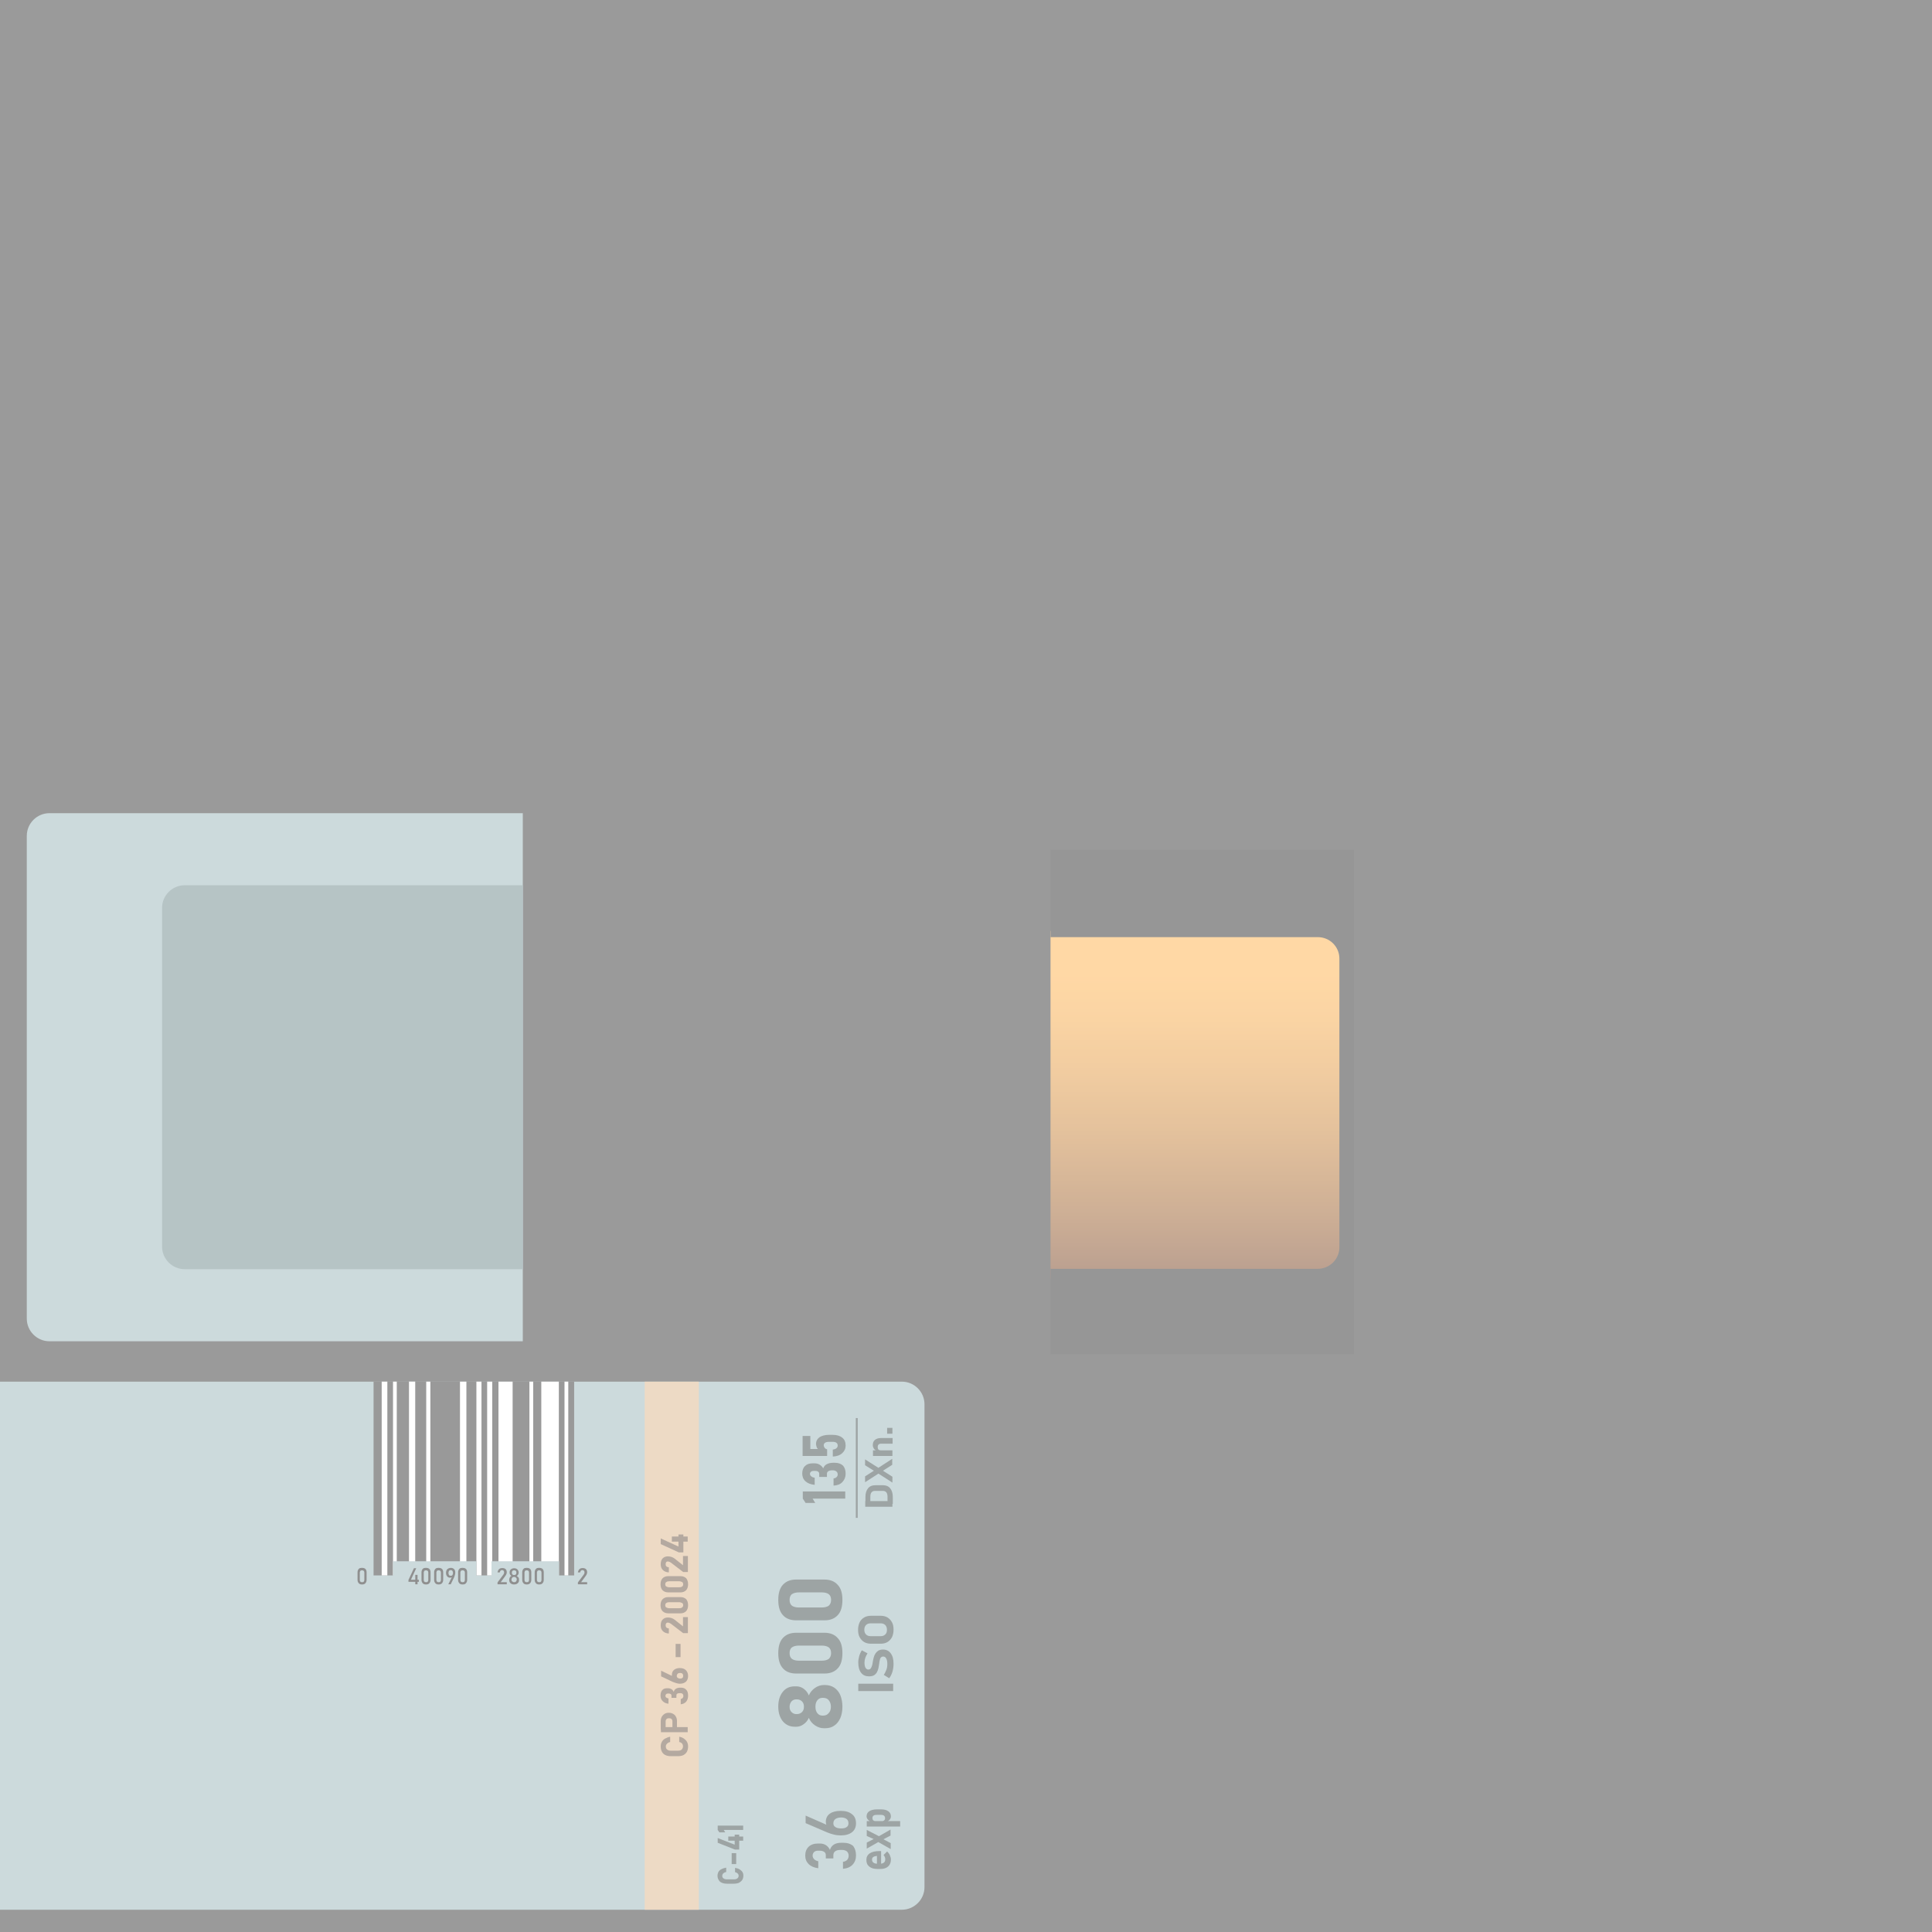 <?xml version="1.0" encoding="utf-8"?>
<!-- Generator: Adobe Illustrator 22.0.1, SVG Export Plug-In . SVG Version: 6.00 Build 0)  -->
<svg version="1.1" xmlns="http://www.w3.org/2000/svg" xmlns:xlink="http://www.w3.org/1999/xlink" x="0px" y="0px"
	 viewBox="0 0 1024 1024" style="enable-background:new 0 0 1024 1024;" xml:space="preserve">
<style type="text/css">
	.st0{fill:#191919;}
	.st1{display:none;}
	.st2{display:inline;fill:#CCCCCC;fill-opacity:0.25;}
	.st3{fill:#8BAAAF;}
	.st4{fill:#59797C;}
	.st5{fill:url(#SVGID_1_);}
	.st6{fill:#0F0F0F;}
	.st7{fill:#203030;}
	.st8{fill:#D6AA7B;}
	.st9{fill:none;stroke:#203030;stroke-miterlimit:10;}
	.st10{fill:#543B27;}
	.st11{fill:#161616;}
	.st12{fill:#FFFFFF;}
	.st13{opacity:0.56;fill:#FFFFFF;}
	.st14{display:inline;}
	.st15{fill:#3D3D3D;}
	.st16{fill:#CECECE;}
</style>
<g id="Layer_4">
	<rect class="st0" width="1024" height="1024"/>
</g>
<g id="Layer_1" class="st1">
	<desc>&apos;film reel.blend&apos;, Cylinder, (Blender 2.79 (sub 0))</desc>
	<polygon class="st2" points="102.4,717.9 102.4,424 77.8,424 77.8,717.9 	"/>
	<polygon class="st2" points="551.6,345.5 563.5,367.3 576.1,362 562.9,337.8 	"/>
	<polygon class="st2" points="535.6,326.4 551.6,345.5 562.9,337.8 545.2,316.7 	"/>
	<polygon class="st2" points="516.3,310.8 535.6,326.4 545.2,316.7 523.8,299.4 	"/>
	<polygon class="st2" points="494.3,299.2 516.3,310.8 523.8,299.4 499.4,286.5 	"/>
	<polygon class="st2" points="470.4,292.1 494.3,299.2 499.4,286.5 473,278.7 	"/>
	<polygon class="st2" points="445.6,289.7 470.4,292.1 473,278.7 445.6,276 	"/>
	<polygon class="st2" points="420.8,292.2 445.6,289.7 445.6,276 418.2,278.8 	"/>
	<polygon class="st2" points="397,299.4 420.8,292.2 418.2,278.8 391.8,286.7 	"/>
	<polygon class="st2" points="375,311 397,299.4 391.8,286.7 367.5,299.6 	"/>
	<polygon class="st2" points="355.7,326.6 375,311 367.5,299.6 346.1,316.9 	"/>
	<polygon class="st2" points="339.7,345.7 355.7,326.6 346.1,316.9 328.5,338 	"/>
	<polygon class="st2" points="327.8,367.4 339.7,345.7 328.5,338 315.2,362 	"/>
	<polygon class="st2" points="320.2,391.1 327.8,367.4 315.2,362 306.9,388.2 	"/>
	<polygon class="st2" points="317.4,415.7 320.2,391.1 306.9,388.2 303.7,415.5 	"/>
	<polygon class="st2" points="22.8,299.2 19.8,274.5 6.1,274.8 9.5,302.1 	"/>
	<polygon class="st2" points="30.5,322.8 22.8,299.2 9.5,302.1 18,328.3 	"/>
	<polygon class="st2" points="42.6,344.5 30.5,322.8 18,328.3 31.4,352.3 	"/>
	<polygon class="st2" points="58.7,363.5 42.6,344.5 31.4,352.3 49.2,373.3 	"/>
	<polygon class="st2" points="78.1,379.1 58.7,363.5 49.2,373.3 70.6,390.5 	"/>
	<polygon class="st2" points="100.2,390.6 78.1,379.1 70.6,390.5 95,403.3 	"/>
	<polygon class="st2" points="124,397.7 100.2,390.6 95,403.3 121.4,411.1 	"/>
	<polygon class="st2" points="148.8,400.1 124,397.7 121.4,411.1 148.8,413.8 	"/>
	<polygon class="st2" points="173.6,397.7 148.8,400.1 148.8,413.8 176.2,411.1 	"/>
	<polygon class="st2" points="197.4,390.6 173.6,397.7 176.2,411.1 202.6,403.3 	"/>
	<polygon class="st2" points="219.5,379.1 197.4,390.6 202.6,403.3 226.9,390.5 	"/>
	<polygon class="st2" points="238.9,363.5 219.5,379.1 226.9,390.5 248.4,373.3 	"/>
	<polygon class="st2" points="254.9,344.5 238.9,363.5 248.4,373.3 266.2,352.3 	"/>
	<polygon class="st2" points="267.1,322.8 254.9,344.5 266.2,352.3 279.6,328.3 	"/>
	<polygon class="st2" points="274.8,299.1 267.1,322.8 279.6,328.3 288.1,302.1 	"/>
	<polygon class="st2" points="516,433.7 539.4,433.7 539.4,424 516,424 	"/>
	<polygon class="st2" points="632.8,433.7 656.1,433.7 656.1,424 632.8,424 	"/>
	<polygon class="st2" points="277.8,274.5 274.8,299.1 288.1,302.1 291.4,274.8 	"/>
	<polygon class="st2" points="586.1,433.7 609.4,433.7 609.4,424 586.1,424 	"/>
	<polygon class="st2" points="540.9,30 568.7,30 568.7,4.1 540.9,4.1 	"/>
	<polygon class="st2" points="225.2,1019.9 225.2,726.1 200.6,726.1 200.6,1019.9 	"/>
	<polygon class="st2" points="539.4,433.7 562.7,433.7 562.7,424 539.4,424 	"/>
	<polygon class="st2" points="927.2,20.3 903.8,20.3 903.8,30 927.2,30 	"/>
	<polygon class="st2" points="562.7,433.7 586.1,433.7 586.1,424 562.7,424 	"/>
	<polygon class="st2" points="903.8,20.3 880.5,20.3 880.5,30 903.8,30 	"/>
	<polygon class="st2" points="28.7,1019.9 28.7,726.1 4.1,726.1 4.1,1019.9 	"/>
	<polygon class="st2" points="835.1,877.9 832.5,901.4 851.9,905.5 855,878.1 	"/>
	<polygon class="st2" points="880.5,20.3 857.1,20.3 857.1,30 880.5,30 	"/>
	<polygon class="st2" points="249.7,1019.9 249.7,726.1 225.2,726.1 225.2,1019.9 	"/>
	<polygon class="st2" points="609.4,433.7 632.8,433.7 632.8,424 609.4,424 	"/>
	<polygon class="st2" points="857.1,20.3 833.8,20.3 833.8,30 857.1,30 	"/>
	<polygon class="st2" points="563.5,367.3 571,391 584.4,388.2 576.1,362 	"/>
	<polygon class="st2" points="833.8,20.3 810.4,20.3 810.4,30 833.8,30 	"/>
	<polygon class="st2" points="53.2,1019.9 53.2,726.1 28.7,726.1 28.7,1019.9 	"/>
	<polygon class="st2" points="810.4,20.3 787.1,20.3 787.1,30 810.4,30 	"/>
	<polygon class="st2" points="274.3,1019.9 274.3,726.1 249.7,726.1 249.7,1019.9 	"/>
	<polygon class="st2" points="787.1,20.3 763.7,20.3 763.7,30 787.1,30 	"/>
	<polygon class="st2" points="126.9,717.9 126.9,424 102.4,424 102.4,717.9 	"/>
	<polygon class="st2" points="763.7,20.3 740.4,20.3 740.4,30 763.7,30 	"/>
	<polygon class="st2" points="77.8,1019.9 77.8,726.1 53.2,726.1 53.2,1019.9 	"/>
	<polygon class="st2" points="740.4,20.3 717,20.3 717,30 740.4,30 	"/>
	<polygon class="st2" points="298.9,1019.9 298.9,726.1 274.3,726.1 274.3,1019.9 	"/>
	<polygon class="st2" points="717,20.3 693.7,20.3 693.7,30 717,30 	"/>
	<polygon class="st2" points="151.5,717.9 151.5,424 126.9,424 126.9,717.9 	"/>
	<polygon class="st2" points="693.7,20.3 670.3,20.3 670.3,30 693.7,30 	"/>
	<polygon class="st2" points="102.4,1019.9 102.4,726.1 77.8,726.1 77.8,1019.9 	"/>
	<polygon class="st2" points="346.2,30 374,30 374,4.1 346.2,4.1 	"/>
	<polygon class="st2" points="151.5,38.2 123.7,38.2 123.7,64.1 151.5,64.1 	"/>
	<polygon class="st2" points="401.8,38.2 374,38.2 374,64.1 401.8,64.1 	"/>
	<polygon class="st2" points="457.4,30 485.3,30 485.3,4.1 457.4,4.1 	"/>
	<polygon class="st2" points="207.1,30 234.9,30 234.9,4.1 207.1,4.1 	"/>
	<polygon class="st2" points="290.6,38.2 262.7,38.2 262.7,64.1 290.6,64.1 	"/>
	<polygon class="st2" points="540.9,38.2 513.1,38.2 513.1,64.1 540.9,64.1 	"/>
	<polygon class="st2" points="318.4,30 346.2,30 346.2,4.1 318.4,4.1 	"/>
	<polygon class="st2" points="179.3,38.2 151.5,38.2 151.5,64.1 179.3,64.1 	"/>
	<polygon class="st2" points="429.6,38.2 401.8,38.2 401.8,64.1 429.6,64.1 	"/>
	<polygon class="st2" points="429.6,30 457.4,30 457.4,4.1 429.6,4.1 	"/>
	<polygon class="st2" points="179.3,30 207.1,30 207.1,4.1 179.3,4.1 	"/>
	<polygon class="st2" points="318.4,38.2 290.6,38.2 290.6,64.1 318.4,64.1 	"/>
	<polygon class="st2" points="203.8,146.7 202,161.8 241.1,170.1 243.7,147.2 	"/>
	<polygon class="st2" points="290.6,30 318.4,30 318.4,4.1 290.6,4.1 	"/>
	<polygon class="st2" points="207.1,38.2 179.3,38.2 179.3,64.1 207.1,64.1 	"/>
	<polygon class="st2" points="457.4,38.2 429.6,38.2 429.6,64.1 457.4,64.1 	"/>
	<polygon class="st2" points="401.8,30 429.6,30 429.6,4.1 401.8,4.1 	"/>
	<polygon class="st2" points="151.5,30 179.3,30 179.3,4.1 151.5,4.1 	"/>
	<polygon class="st2" points="346.2,38.2 318.4,38.2 318.4,64.1 346.2,64.1 	"/>
	<polygon class="st2" points="513.1,30 540.9,30 540.9,4.1 513.1,4.1 	"/>
	<polygon class="st2" points="485.3,30 513.1,30 513.1,4.1 485.3,4.1 	"/>
	<polygon class="st2" points="262.7,30 290.6,30 290.6,4.1 262.7,4.1 	"/>
	<polygon class="st2" points="234.9,38.2 207.1,38.2 207.1,64.1 234.9,64.1 	"/>
	<polygon class="st2" points="485.3,38.2 457.4,38.2 457.4,64.1 485.3,64.1 	"/>
	<polygon class="st2" points="374,30 401.8,30 401.8,4.1 374,4.1 	"/>
	<polygon class="st2" points="123.7,30 151.5,30 151.5,4.1 123.7,4.1 	"/>
	<polygon class="st2" points="374,38.2 346.2,38.2 346.2,64.1 374,64.1 	"/>
	<polygon class="st2" points="568.7,38.2 540.9,38.2 540.9,64.1 568.7,64.1 	"/>
	<polygon class="st2" points="234.9,30 262.7,30 262.7,4.1 234.9,4.1 	"/>
	<polygon class="st2" points="262.7,38.2 234.9,38.2 234.9,64.1 262.7,64.1 	"/>
	<polygon class="st2" points="513.1,38.2 485.3,38.2 485.3,64.1 513.1,64.1 	"/>
	<polygon class="st2" points="274.3,717.9 274.3,424 249.7,424 249.7,717.9 	"/>
	<polygon class="st2" points="950.5,20.3 927.2,20.3 927.2,30 950.5,30 	"/>
	<polygon class="st2" points="492.7,433.7 516,433.7 516,424 492.7,424 	"/>
	<polygon class="st2" points="469.3,433.7 492.7,433.7 492.7,424 469.3,424 	"/>
	<polygon class="st2" points="200.6,1019.9 200.6,726.1 176,726.1 176,1019.9 	"/>
	<polygon class="st2" points="446,433.7 469.3,433.7 469.3,424 446,424 	"/>
	<polygon class="st2" points="249.7,717.9 249.7,424 225.2,424 225.2,717.9 	"/>
	<polygon class="st2" points="422.6,433.7 446,433.7 446,424 422.6,424 	"/>
	<polygon class="st2" points="397.1,1019.9 397.1,726.1 372.6,726.1 372.6,1019.9 	"/>
	<polygon class="st2" points="399.3,433.7 422.6,433.7 422.6,424 399.3,424 	"/>
	<polygon class="st2" points="176,1019.9 176,726.1 151.5,726.1 151.5,1019.9 	"/>
	<polygon class="st2" points="77.8,717.9 77.8,424 53.2,424 53.2,717.9 	"/>
	<polygon class="st2" points="375.9,433.7 399.3,433.7 399.3,424 375.9,424 	"/>
	<polygon class="st2" points="225.2,717.9 225.2,424 200.6,424 200.6,717.9 	"/>
	<polygon class="st2" points="352.5,433.7 375.9,433.7 375.9,424 352.5,424 	"/>
	<polygon class="st2" points="372.6,1019.9 372.6,726.1 348,726.1 348,1019.9 	"/>
	<polygon class="st2" points="329.2,433.7 352.5,433.7 352.5,424 329.2,424 	"/>
	<polygon class="st2" points="151.5,1019.9 151.5,726.1 126.9,726.1 126.9,1019.9 	"/>
	<polygon class="st2" points="305.8,433.7 329.2,433.7 329.2,424 305.8,424 	"/>
	<polygon class="st2" points="200.6,717.9 200.6,424 176,424 176,717.9 	"/>
	<polygon class="st2" points="53.2,717.9 53.2,424 28.7,424 28.7,717.9 	"/>
	<polygon class="st2" points="282.5,433.7 305.8,433.7 305.8,424 282.5,424 	"/>
	<polygon class="st2" points="348,1019.9 348,726.1 323.4,726.1 323.4,1019.9 	"/>
	<polygon class="st2" points="600.2,20.3 576.9,20.3 576.9,30 600.2,30 	"/>
	<polygon class="st2" points="126.9,1019.9 126.9,726.1 102.4,726.1 102.4,1019.9 	"/>
	<polygon class="st2" points="623.6,20.3 600.2,20.3 600.2,30 623.6,30 	"/>
	<polygon class="st2" points="176,717.9 176,424 151.5,424 151.5,717.9 	"/>
	<polygon class="st2" points="28.7,717.9 28.7,424 4.1,424 4.1,717.9 	"/>
	<polygon class="st2" points="646.9,20.3 623.6,20.3 623.6,30 646.9,30 	"/>
	<polygon class="st2" points="323.4,1019.9 323.4,726.1 298.9,726.1 298.9,1019.9 	"/>
	<polygon class="st2" points="670.3,20.3 646.9,20.3 646.9,30 670.3,30 	"/>
	<polygon class="st2" points="910.5,123.8 899.7,124.8 899.7,139 913.2,137.7 	"/>
	<polygon class="st2" points="601.5,823.5 612.8,802.7 596.4,791.6 583.2,815.7 	"/>
	<polygon class="st2" points="780.6,977.8 759.7,988.9 767.2,1007.3 791.5,994.4 	"/>
	<polygon class="st2" points="612.8,802.7 628,784.5 614,770.4 596.4,791.6 	"/>
	<polygon class="st2" points="759.7,988.9 737,995.7 740.9,1015.2 767.2,1007.3 	"/>
	<polygon class="st2" points="628,784.5 646.3,769.6 635.4,753.1 614,770.4 	"/>
	<polygon class="st2" points="737,995.7 713.5,998 713.5,1017.9 740.9,1015.2 	"/>
	<polygon class="st2" points="646.3,769.6 667.2,758.6 659.7,740.2 635.4,753.1 	"/>
	<polygon class="st2" points="713.5,998 689.9,995.7 686.1,1015.2 713.5,1017.9 	"/>
	<polygon class="st2" points="667.2,758.6 689.9,751.8 686.1,732.3 659.7,740.2 	"/>
	<polygon class="st2" points="689.9,995.7 667.2,988.9 659.7,1007.3 686.1,1015.2 	"/>
	<polygon class="st2" points="689.9,751.8 713.5,749.5 713.5,729.6 686.1,732.3 	"/>
	<polygon class="st2" points="667.2,988.9 646.3,977.8 635.4,994.4 659.7,1007.3 	"/>
	<polygon class="st2" points="713.5,749.5 737,751.8 740.9,732.3 713.5,729.6 	"/>
	<polygon class="st2" points="646.3,977.8 628,962.9 614,977 635.4,994.4 	"/>
	<polygon class="st2" points="737,751.8 759.7,758.6 767.2,740.2 740.9,732.3 	"/>
	<polygon class="st2" points="628,962.9 612.8,944.7 596.4,955.9 614,977 	"/>
	<polygon class="st2" points="759.7,758.6 780.6,769.6 791.5,753.1 767.2,740.2 	"/>
	<polygon class="st2" points="612.8,944.7 601.5,924 583.2,931.7 596.4,955.9 	"/>
	<polygon class="st2" points="832.5,901.4 825.4,924 843.7,931.7 851.9,905.5 	"/>
	<polygon class="st2" points="780.6,769.6 799,784.5 812.9,770.4 791.5,753.1 	"/>
	<polygon class="st2" points="601.5,924 594.4,901.4 575,905.5 583.2,931.7 	"/>
	<polygon class="st2" points="832.5,846.1 835.1,869.6 855,869.3 851.9,842 	"/>
	<polygon class="st2" points="799,784.5 814.1,802.7 830.5,791.6 812.9,770.4 	"/>
	<polygon class="st2" points="594.4,901.4 591.8,877.9 572,878.1 575,905.5 	"/>
	<polygon class="st2" points="825.4,924 814.1,944.7 830.5,955.9 843.7,931.7 	"/>
	<polygon class="st2" points="814.1,802.7 825.4,823.5 843.7,815.7 830.5,791.6 	"/>
	<polygon class="st2" points="591.8,869.6 594.4,846.1 575,842 572,869.3 	"/>
	<polygon class="st2" points="814.1,944.7 799,962.9 812.9,977 830.5,955.9 	"/>
	<polygon class="st2" points="825.4,823.5 832.5,846.1 851.9,842 843.7,815.7 	"/>
	<polygon class="st2" points="594.4,846.1 601.5,823.5 583.2,815.7 575,842 	"/>
	<polygon class="st2" points="799,962.9 780.6,977.8 791.5,994.4 812.9,977 	"/>
	<polygon class="st2" points="202,161.8 197.4,176.4 234.1,192.1 241.1,170.1 	"/>
	<polygon class="st2" points="499.6,250.3 501.3,265.5 541.3,264.9 538.7,242 	"/>
	<polygon class="st2" points="190,189.8 180.2,201.5 208.2,230 223,212.3 	"/>
	<polygon class="st2" points="180.2,201.5 168.3,211.1 190.3,244.5 208.2,230 	"/>
	<polygon class="st2" points="168.3,211.1 154.8,218.3 169.9,255.3 190.3,244.5 	"/>
	<polygon class="st2" points="154.8,218.3 140.1,222.7 147.8,261.9 169.9,255.3 	"/>
	<polygon class="st2" points="140.1,222.7 124.9,224.1 124.9,264.1 147.8,261.9 	"/>
	<polygon class="st2" points="124.9,224.1 109.7,222.7 102,261.9 124.9,264.1 	"/>
	<polygon class="st2" points="109.7,222.7 95,218.3 79.9,255.3 102,261.9 	"/>
	<polygon class="st2" points="95,218.3 81.5,211.1 59.5,244.5 79.9,255.3 	"/>
	<polygon class="st2" points="81.5,211.1 69.6,201.5 41.6,230 59.5,244.5 	"/>
	<polygon class="st2" points="69.6,201.5 59.8,189.8 26.8,212.3 41.6,230 	"/>
	<polygon class="st2" points="59.8,189.8 52.5,176.4 15.7,192.1 26.8,212.3 	"/>
	<polygon class="st2" points="52.5,176.4 47.8,161.8 8.7,170.1 15.7,192.1 	"/>
	<polygon class="st2" points="47.8,161.8 46.1,146.7 6.1,147.2 8.7,170.1 	"/>
	<polygon class="st2" points="343.6,265.5 345.4,250.3 306.3,242 303.7,264.9 	"/>
	<polygon class="st2" points="345.4,250.3 350.1,235.8 313.3,220 306.3,242 	"/>
	<polygon class="st2" points="350.1,235.8 357.4,222.4 324.4,199.8 313.3,220 	"/>
	<polygon class="st2" points="357.4,222.4 367.2,210.6 339.2,182.1 324.4,199.8 	"/>
	<polygon class="st2" points="367.2,210.6 379.1,201 357.1,167.6 339.2,182.1 	"/>
	<polygon class="st2" points="379.1,201 392.6,193.9 377.5,156.9 357.1,167.6 	"/>
	<polygon class="st2" points="392.6,193.9 407.3,189.5 399.6,150.2 377.5,156.9 	"/>
	<polygon class="st2" points="407.3,189.5 422.5,188 422.5,148 399.6,150.2 	"/>
	<polygon class="st2" points="422.5,188 437.7,189.5 445.4,150.2 422.5,148 	"/>
	<polygon class="st2" points="437.7,189.5 452.4,193.9 467.5,156.9 445.4,150.2 	"/>
	<polygon class="st2" points="452.4,193.9 465.9,201 487.9,167.6 467.5,156.9 	"/>
	<polygon class="st2" points="465.9,201 477.8,210.6 505.8,182.1 487.9,167.6 	"/>
	<polygon class="st2" points="477.8,210.6 487.6,222.4 520.6,199.8 505.8,182.1 	"/>
	<polygon class="st2" points="487.6,222.4 494.9,235.8 531.7,220.1 520.6,199.8 	"/>
	<polygon class="st2" points="494.9,235.8 499.6,250.3 538.7,242 531.7,220.1 	"/>
	<polygon class="st2" points="893.7,425.4 883.2,425.4 883.2,453 893.7,453 	"/>
	<polygon class="st2" points="197.4,176.4 190,189.8 223,212.3 234.1,192.1 	"/>
	<polygon class="st2" points="195.2,146.3 193.6,160 202,161.8 203.8,146.7 	"/>
	<polygon class="st2" points="193.6,160 189.5,173 197.4,176.4 202,161.8 	"/>
	<polygon class="st2" points="189.5,173 182.9,184.9 190,189.8 197.4,176.4 	"/>
	<polygon class="st2" points="182.9,184.9 174.2,195.4 180.2,201.5 190,189.8 	"/>
	<polygon class="st2" points="174.2,195.4 163.6,204 168.3,211.1 180.2,201.5 	"/>
	<polygon class="st2" points="163.6,204 151.5,210.3 154.8,218.3 168.3,211.1 	"/>
	<polygon class="st2" points="151.5,210.3 138.5,214.2 140.1,222.7 154.8,218.3 	"/>
	<polygon class="st2" points="138.5,214.2 124.9,215.6 124.9,224.1 140.1,222.7 	"/>
	<polygon class="st2" points="124.9,215.6 111.3,214.2 109.7,222.7 124.9,224.1 	"/>
	<polygon class="st2" points="111.3,214.2 98.3,210.3 95,218.3 109.7,222.7 	"/>
	<polygon class="st2" points="98.3,210.3 86.2,204 81.5,211.1 95,218.3 	"/>
	<polygon class="st2" points="86.2,204 75.6,195.4 69.6,201.5 81.5,211.1 	"/>
	<polygon class="st2" points="75.6,195.4 66.9,184.9 59.8,189.8 69.6,201.5 	"/>
	<polygon class="st2" points="66.9,184.9 60.4,173 52.5,176.4 59.8,189.8 	"/>
	<polygon class="st2" points="60.4,173 56.2,160 47.8,161.8 52.5,176.4 	"/>
	<polygon class="st2" points="56.2,160 54.6,146.3 46.1,146.7 47.8,161.8 	"/>
	<polygon class="st2" points="352.2,265.8 353.8,252.2 345.4,250.3 343.6,265.5 	"/>
	<polygon class="st2" points="353.8,252.2 357.9,239.2 350.1,235.8 345.4,250.3 	"/>
	<polygon class="st2" points="357.9,239.2 364.5,227.2 357.4,222.4 350.1,235.8 	"/>
	<polygon class="st2" points="364.5,227.2 373.2,216.7 367.2,210.6 357.4,222.4 	"/>
	<polygon class="st2" points="373.2,216.7 383.8,208.2 379.1,201 367.2,210.6 	"/>
	<polygon class="st2" points="383.8,208.2 395.9,201.8 392.6,193.9 379.1,201 	"/>
	<polygon class="st2" points="395.9,201.8 408.9,197.9 407.3,189.5 392.6,193.9 	"/>
	<polygon class="st2" points="408.9,197.9 422.5,196.6 422.5,188 407.3,189.5 	"/>
	<polygon class="st2" points="422.5,196.6 436.1,197.9 437.7,189.5 422.5,188 	"/>
	<polygon class="st2" points="436.1,197.9 449.1,201.8 452.4,193.9 437.7,189.5 	"/>
	<polygon class="st2" points="449.1,201.8 461.2,208.2 465.9,201 452.4,193.9 	"/>
	<polygon class="st2" points="461.2,208.2 471.8,216.8 477.8,210.6 465.9,201 	"/>
	<polygon class="st2" points="471.8,216.8 480.5,227.2 487.6,222.4 477.8,210.6 	"/>
	<polygon class="st2" points="480.5,227.2 487,239.2 494.9,235.8 487.6,222.4 	"/>
	<polygon class="st2" points="487,239.2 491.2,252.2 499.6,250.3 494.9,235.8 	"/>
	<polygon class="st2" points="491.2,252.2 492.8,265.8 501.3,265.5 499.6,250.3 	"/>
	<polygon class="st2" points="883.2,425.4 872.7,425.4 872.7,453 883.2,453 	"/>
	<polygon class="st2" points="767.2,486.6 776.8,481.5 771.4,468.4 759.4,474.7 	"/>
	<polygon class="st2" points="899.7,124.8 889,123.8 886.3,137.7 899.7,139 	"/>
	<polygon class="st2" points="776.8,481.5 787.1,478.4 784.4,464.5 771.4,468.4 	"/>
	<polygon class="st2" points="889,123.8 878.6,120.7 873.3,133.8 886.3,137.7 	"/>
	<polygon class="st2" points="787.1,478.4 797.9,477.4 797.9,463.2 784.4,464.5 	"/>
	<polygon class="st2" points="878.6,120.7 869,115.7 861.3,127.6 873.3,133.8 	"/>
	<polygon class="st2" points="797.9,477.4 808.7,478.4 811.4,464.5 797.9,463.2 	"/>
	<polygon class="st2" points="869,115.7 860.6,108.9 850.7,119.1 861.3,127.6 	"/>
	<polygon class="st2" points="808.7,478.4 819,481.5 824.4,468.4 811.4,464.5 	"/>
	<polygon class="st2" points="860.6,108.9 853.7,100.7 842,108.7 850.7,119.1 	"/>
	<polygon class="st2" points="819,481.5 828.6,486.6 836.4,474.7 824.4,468.4 	"/>
	<polygon class="st2" points="853.7,100.7 848.4,91.2 835.4,96.9 842,108.7 	"/>
	<polygon class="st2" points="828.6,486.6 837,493.3 846.9,483.2 836.4,474.7 	"/>
	<polygon class="st2" points="848.4,91.2 845.1,80.9 831.2,84 835.4,96.9 	"/>
	<polygon class="st2" points="954.4,80.9 951.1,91.2 964.1,96.9 968.3,84 	"/>
	<polygon class="st2" points="837,493.3 844,501.6 855.7,493.5 846.9,483.2 	"/>
	<polygon class="st2" points="845.1,80.9 843.8,70.2 829.6,70.5 831.2,84 	"/>
	<polygon class="st2" points="933.4,717.9 947.3,717.9 947.3,656.3 933.4,656.3 	"/>
	<polygon class="st2" points="844,501.6 849.2,511 862.2,505.4 855.7,493.5 	"/>
	<polygon class="st2" points="741.9,532 743.2,521.3 729.4,518.3 727.7,531.7 	"/>
	<polygon class="st2" points="945.8,100.7 938.9,108.9 948.8,119.1 957.5,108.7 	"/>
	<polygon class="st2" points="849.2,511 852.6,521.3 866.4,518.3 862.2,505.4 	"/>
	<polygon class="st2" points="743.2,521.3 746.5,511 733.6,505.4 729.4,518.3 	"/>
	<polygon class="st2" points="938.9,108.9 930.4,115.7 938.2,127.6 948.8,119.1 	"/>
	<polygon class="st2" points="873.3,391.2 878.5,415.6 884,414.9 878.6,389.6 	"/>
	<polygon class="st2" points="746.5,511 751.8,501.6 740.1,493.5 733.6,505.4 	"/>
	<polygon class="st2" points="930.4,115.7 920.9,120.7 926.2,133.8 938.2,127.6 	"/>
	<polygon class="st2" points="951.1,91.2 945.8,100.7 957.5,108.7 964.1,96.9 	"/>
	<polygon class="st2" points="751.8,501.6 758.8,493.3 748.9,483.2 740.1,493.5 	"/>
	<polygon class="st2" points="920.9,120.7 910.5,123.8 913.2,137.7 926.2,133.8 	"/>
	<polygon class="st2" points="758.8,493.3 767.2,486.6 759.4,474.7 748.9,483.2 	"/>
	<polygon class="st2" points="919.6,717.9 933.4,717.9 933.4,656.3 919.6,656.3 	"/>
	<polygon class="st2" points="852.6,521.3 853.9,532 868,531.7 866.4,518.3 	"/>
	<polygon class="st2" points="905.7,717.9 919.6,717.9 919.6,656.3 905.7,656.3 	"/>
	<polygon class="st2" points="891.9,717.9 905.7,717.9 905.7,656.3 891.9,656.3 	"/>
	<polygon class="st2" points="878,717.9 891.9,717.9 891.9,656.3 878,656.3 	"/>
	<polygon class="st2" points="864.2,717.9 878,717.9 878,656.3 864.2,656.3 	"/>
	<polygon class="st2" points="850.3,717.9 864.2,717.9 864.2,656.3 850.3,656.3 	"/>
	<polygon class="st2" points="836.5,717.9 850.3,717.9 850.3,656.3 836.5,656.3 	"/>
	<polygon class="st2" points="822.6,717.9 836.5,717.9 836.5,656.3 822.6,656.3 	"/>
	<polygon class="st2" points="808.8,717.9 822.6,717.9 822.6,656.3 808.8,656.3 	"/>
	<polygon class="st2" points="794.9,717.9 808.8,717.9 808.8,656.3 794.9,656.3 	"/>
	<polygon class="st2" points="781.1,717.9 794.9,717.9 794.9,656.3 781.1,656.3 	"/>
	<polygon class="st2" points="767.2,717.9 781.1,717.9 781.1,656.3 767.2,656.3 	"/>
	<polygon class="st2" points="753.4,717.9 767.2,717.9 767.2,656.3 753.4,656.3 	"/>
	<polygon class="st2" points="739.5,717.9 753.4,717.9 753.4,656.3 739.5,656.3 	"/>
	<polygon class="st2" points="725.7,717.9 739.5,717.9 739.5,656.3 725.7,656.3 	"/>
	<polygon class="st2" points="611.6,79.5 597.7,79.5 597.7,141.1 611.6,141.1 	"/>
	<polygon class="st2" points="625.4,79.5 611.6,79.5 611.6,141.1 625.4,141.1 	"/>
	<polygon class="st2" points="639.3,79.5 625.4,79.5 625.4,141.1 639.3,141.1 	"/>
	<polygon class="st2" points="653.1,79.5 639.3,79.5 639.3,141.1 653.1,141.1 	"/>
	<polygon class="st2" points="667,79.5 653.1,79.5 653.1,141.1 667,141.1 	"/>
	<polygon class="st2" points="680.8,79.5 667,79.5 667,141.1 680.8,141.1 	"/>
	<polygon class="st2" points="694.7,79.5 680.8,79.5 680.8,141.1 694.7,141.1 	"/>
	<polygon class="st2" points="708.6,79.5 694.7,79.5 694.7,141.1 708.6,141.1 	"/>
	<polygon class="st2" points="722.4,79.5 708.6,79.5 708.6,141.1 722.4,141.1 	"/>
	<polygon class="st2" points="736.3,79.5 722.4,79.5 722.4,141.1 736.3,141.1 	"/>
	<polygon class="st2" points="750.1,79.5 736.3,79.5 736.3,141.1 750.1,141.1 	"/>
	<polygon class="st2" points="764,79.5 750.1,79.5 750.1,141.1 764,141.1 	"/>
	<polygon class="st2" points="777.8,79.5 764,79.5 764,141.1 777.8,141.1 	"/>
	<polygon class="st2" points="791.7,79.5 777.8,79.5 777.8,141.1 791.7,141.1 	"/>
	<polygon class="st2" points="805.5,79.5 791.7,79.5 791.7,141.1 805.5,141.1 	"/>
	<polygon class="st2" points="819.4,79.5 805.5,79.5 805.5,141.1 819.4,141.1 	"/>
	<polygon class="st2" points="819.9,627.3 825.5,618.8 829.4,609.3 831.4,599.3 831.4,589.1 829.4,579.1 825.5,569.7 819.9,561.2 
		812.6,553.9 804.1,548.3 794.7,544.4 784.7,542.4 774.5,542.4 764.5,544.4 755,548.3 746.5,553.9 739.3,561.2 733.6,569.6 
		729.7,579.1 727.7,589.1 727.7,599.3 729.7,609.3 733.6,618.8 739.3,627.3 746.5,634.5 755,640.2 764.5,644.1 774.5,646.1 
		784.7,646.1 794.7,644.1 804.1,640.2 812.6,634.5 	"/>
	<polygon class="st2" points="755.3,71.3 765.8,71.3 765.8,43.8 755.3,43.8 	"/>
	<polygon class="st2" points="862.2,425.4 851.7,425.4 851.7,453 862.2,453 	"/>
	<polygon class="st2" points="851.7,425.4 841.2,425.4 841.2,453 851.7,453 	"/>
	<polygon class="st2" points="841.2,425.4 830.7,425.4 830.7,453 841.2,453 	"/>
	<polygon class="st2" points="830.7,425.4 820.2,425.4 820.2,453 830.7,453 	"/>
	<polygon class="st2" points="820.2,425.4 809.7,425.4 809.7,453 820.2,453 	"/>
	<polygon class="st2" points="809.7,425.4 799.2,425.4 799.2,453 809.7,453 	"/>
	<polygon class="st2" points="799.2,425.4 788.7,425.4 788.7,453 799.2,453 	"/>
	<polygon class="st2" points="788.7,425.4 778.2,425.4 778.2,453 788.7,453 	"/>
	<polygon class="st2" points="778.2,425.4 767.7,425.4 767.7,453 778.2,453 	"/>
	<polygon class="st2" points="767.7,425.4 757.2,425.4 757.2,453 767.7,453 	"/>
	<polygon class="st2" points="757.2,425.4 746.7,425.4 746.7,453 757.2,453 	"/>
	<polygon class="st2" points="746.7,425.4 736.2,425.4 736.2,453 746.7,453 	"/>
	<polygon class="st2" points="736.2,425.4 725.7,425.4 725.7,453 736.2,453 	"/>
	<polygon class="st2" points="597.7,71.3 608.2,71.3 608.2,43.8 597.7,43.8 	"/>
	<polygon class="st2" points="608.2,71.3 618.7,71.3 618.7,43.8 608.2,43.8 	"/>
	<polygon class="st2" points="618.7,71.3 629.2,71.3 629.2,43.8 618.7,43.8 	"/>
	<polygon class="st2" points="629.2,71.3 639.7,71.3 639.7,43.8 629.2,43.8 	"/>
	<polygon class="st2" points="639.7,71.3 650.3,71.3 650.3,43.8 639.7,43.8 	"/>
	<polygon class="st2" points="650.3,71.3 660.8,71.3 660.8,43.8 650.3,43.8 	"/>
	<polygon class="st2" points="660.8,71.3 671.3,71.3 671.3,43.8 660.8,43.8 	"/>
	<polygon class="st2" points="671.3,71.3 681.8,71.3 681.8,43.8 671.3,43.8 	"/>
	<polygon class="st2" points="681.8,71.3 692.3,71.3 692.3,43.8 681.8,43.8 	"/>
	<polygon class="st2" points="692.3,71.3 702.8,71.3 702.8,43.8 692.3,43.8 	"/>
	<polygon class="st2" points="702.8,71.3 713.3,71.3 713.3,43.8 702.8,43.8 	"/>
	<polygon class="st2" points="713.3,71.3 723.8,71.3 723.8,43.8 713.3,43.8 	"/>
	<polygon class="st2" points="723.8,71.3 734.3,71.3 734.3,43.8 723.8,43.8 	"/>
	<polygon class="st2" points="734.3,71.3 744.8,71.3 744.8,43.8 734.3,43.8 	"/>
	<polygon class="st2" points="744.8,71.3 755.3,71.3 755.3,43.8 744.8,43.8 	"/>
	<polygon class="st2" points="955.7,70.2 954.4,80.9 968.3,84 969.9,70.5 	"/>
	<polygon class="st2" points="872.7,425.4 862.2,425.4 862.2,453 872.7,453 	"/>
	<polygon class="st2" points="875.5,149.5 870.8,174 876.2,175.5 881,150 	"/>
	<polygon class="st2" points="123.7,109.1 123.7,137.8 149.9,137.8 149.9,109.1 	"/>
	<polygon class="st2" points="789.5,262.6 765.5,269.2 766.5,274.7 791.5,267.8 	"/>
	<polygon class="st2" points="359.7,100.9 359.7,72.3 333.5,72.3 333.5,100.9 	"/>
	<polygon class="st2" points="765.5,269.2 740.7,271.3 740.6,276.9 766.5,274.7 	"/>
	<polygon class="st2" points="333.5,109.1 333.5,137.8 359.7,137.8 359.7,109.1 	"/>
	<polygon class="st2" points="740.7,271.3 715.9,268.9 714.8,274.4 740.6,276.9 	"/>
	<polygon class="st2" points="149.9,100.9 149.9,72.3 123.7,72.3 123.7,100.9 	"/>
	<polygon class="st2" points="715.9,268.9 691.9,262 689.9,267.2 714.8,274.4 	"/>
	<polygon class="st2" points="385.9,100.9 385.9,72.3 359.7,72.3 359.7,100.9 	"/>
	<polygon class="st2" points="691.9,262 669.6,251 666.7,255.7 689.9,267.2 	"/>
	<polygon class="st2" points="307.3,109.1 307.3,137.8 333.5,137.8 333.5,109.1 	"/>
	<polygon class="st2" points="669.6,251 649.7,236.1 646,240.3 666.7,255.7 	"/>
	<polygon class="st2" points="176.1,100.9 176.1,72.3 149.9,72.3 149.9,100.9 	"/>
	<polygon class="st2" points="649.7,236.1 632.8,217.9 628.4,221.3 646,240.3 	"/>
	<polygon class="st2" points="412.2,100.9 412.2,72.3 385.9,72.3 385.9,100.9 	"/>
	<polygon class="st2" points="632.8,217.9 619.5,196.9 614.5,199.5 628.4,221.3 	"/>
	<polygon class="st2" points="517.1,100.9 517.1,72.3 490.9,72.3 490.9,100.9 	"/>
	<polygon class="st2" points="619.5,196.9 610.2,173.9 604.9,175.5 614.5,199.5 	"/>
	<polygon class="st2" points="281,109.1 281,137.8 307.3,137.8 307.3,109.1 	"/>
	<polygon class="st2" points="202.4,100.9 202.4,72.3 176.1,72.3 176.1,100.9 	"/>
	<polygon class="st2" points="610.2,173.9 605.3,149.6 599.8,150.1 604.9,175.5 	"/>
	<polygon class="st2" points="438.4,100.9 438.4,72.3 412.2,72.3 412.2,100.9 	"/>
	<polygon class="st2" points="605.3,415.6 610.5,391.2 605.1,389.6 599.8,414.9 	"/>
	<polygon class="st2" points="490.9,109.1 490.9,137.8 517.1,137.8 517.1,109.1 	"/>
	<polygon class="st2" points="610.5,391.2 619.9,368.3 615,365.7 605.1,389.6 	"/>
	<polygon class="st2" points="254.8,109.1 254.8,137.8 281,137.8 281,109.1 	"/>
	<polygon class="st2" points="228.6,100.9 228.6,72.3 202.4,72.3 202.4,100.9 	"/>
	<polygon class="st2" points="619.9,368.3 633.5,347.4 629.1,343.9 615,365.7 	"/>
	<polygon class="st2" points="464.6,100.9 464.6,72.3 438.4,72.3 438.4,100.9 	"/>
	<polygon class="st2" points="633.5,347.4 650.5,329.3 646.9,325.1 629.1,343.9 	"/>
	<polygon class="st2" points="464.6,109.1 464.6,137.8 490.9,137.8 490.9,109.1 	"/>
	<polygon class="st2" points="543.3,100.9 543.3,72.3 517.1,72.3 517.1,100.9 	"/>
	<polygon class="st2" points="108.2,138.1 108.3,79.7 4.1,79.5 	"/>
	<polygon class="st2" points="353.9,700.8 377.8,710.8 403.3,715.8 429.2,715.8 454.6,710.8 478.6,700.8 500.2,686.4 518.5,668.1 
		532.9,646.5 542.9,622.5 547.9,597.1 547.9,571.2 542.9,545.7 532.9,521.8 518.5,500.2 500.2,481.8 478.6,467.4 454.6,457.5 
		429.2,452.4 403.3,452.4 377.8,457.5 353.9,467.4 332.3,481.8 313.9,500.2 299.5,521.8 289.6,545.7 284.5,571.2 284.5,597.1 
		289.6,622.5 299.5,646.5 313.9,668.1 332.3,686.4 	"/>
	<polygon class="st2" points="385.9,109.1 385.9,137.8 412.2,137.8 412.2,109.1 	"/>
	<polygon class="st2" points="149.9,109.1 149.9,137.8 176.1,137.8 176.1,109.1 	"/>
	<polygon class="st2" points="333.5,100.9 333.5,72.3 307.3,72.3 307.3,100.9 	"/>
	<polygon class="st2" points="811.9,251.6 789.5,262.6 791.5,267.8 814.8,256.4 	"/>
	<polygon class="st2" points="359.7,109.1 359.7,137.8 385.9,137.8 385.9,109.1 	"/>
	<polygon class="st2" points="831.9,236.7 811.9,251.6 814.8,256.4 835.6,240.9 	"/>
	<polygon class="st2" points="863.8,368.3 873.3,391.2 878.6,389.6 868.8,365.7 	"/>
	<polygon class="st2" points="307.3,100.9 307.3,72.3 281,72.3 281,100.9 	"/>
	<polygon class="st2" points="848.7,218.4 831.9,236.7 835.6,240.9 853.1,221.7 	"/>
	<polygon class="st2" points="176.1,109.1 176.1,137.8 202.4,137.8 202.4,109.1 	"/>
	<polygon class="st2" points="850.3,347.4 863.8,368.3 868.8,365.7 854.7,343.9 	"/>
	<polygon class="st2" points="517.1,109.1 517.1,137.8 543.3,137.8 543.3,109.1 	"/>
	<polygon class="st2" points="861.8,197.2 848.7,218.4 853.1,221.7 866.8,199.7 	"/>
	<polygon class="st2" points="412.2,109.1 412.2,137.8 438.4,137.8 438.4,109.1 	"/>
	<polygon class="st2" points="833.2,329.3 850.3,347.4 854.7,343.9 836.9,325.1 	"/>
	<polygon class="st2" points="870.8,174 861.8,197.2 866.8,199.7 876.2,175.5 	"/>
	<polygon class="st2" points="813.1,314.5 833.2,329.3 836.9,325.1 816,309.8 	"/>
	<polygon class="st2" points="281,100.9 281,72.3 254.8,72.3 254.8,100.9 	"/>
	<polygon class="st2" points="202.4,109.1 202.4,137.8 228.6,137.8 228.6,109.1 	"/>
	<polygon class="st2" points="790.7,303.7 813.1,314.5 816,309.8 792.7,298.5 	"/>
	<polygon class="st2" points="438.4,109.1 438.4,137.8 464.6,137.8 464.6,109.1 	"/>
	<polygon class="st2" points="766.7,297 790.7,303.7 792.7,298.5 767.7,291.5 	"/>
	<polygon class="st2" points="490.9,100.9 490.9,72.3 464.6,72.3 464.6,100.9 	"/>
	<polygon class="st2" points="741.9,294.8 766.7,297 767.7,291.5 741.9,289.2 	"/>
	<polygon class="st2" points="254.8,100.9 254.8,72.3 228.6,72.3 228.6,100.9 	"/>
	<polygon class="st2" points="228.6,109.1 228.6,137.8 254.8,137.8 254.8,109.1 	"/>
	<polygon class="st2" points="717.1,297 741.9,294.8 741.9,289.2 716.1,291.5 	"/>
	<polygon class="st2" points="693,303.7 717.1,297 716.1,291.5 691.1,298.5 	"/>
	<polygon class="st2" points="670.6,314.5 693,303.7 691.1,298.5 667.8,309.8 	"/>
	<polygon class="st2" points="650.5,329.3 670.6,314.5 667.8,309.8 646.9,325.1 	"/>
	<polygon class="st2" points="843.6,646 902.1,646 843.7,541.8 	"/>
	<polygon class="st2" points="561.7,1019.9 561.7,726.1 503.3,726.1 503.3,1019.9 	"/>
	<polygon class="st2" points="501.2,1019.9 501.2,726.1 397.1,726.1 397.1,1019.9 	"/>
	<polygon class="st2" points="108.3,79.7 110.3,79.3 108.6,77.7 	"/>
	<polygon class="st2" points="843.6,646 841.7,646.3 843.3,647.9 	"/>
	<polygon class="st2" points="569,391.5 571.8,415.8 573.8,415.7 571,391 	"/>
	<polygon class="st2" points="561.6,368.1 569,391.5 571,391 563.5,367.3 	"/>
	<polygon class="st2" points="549.8,346.6 561.6,368.1 563.5,367.3 551.6,345.5 	"/>
	<polygon class="st2" points="445.6,291.8 470.1,294.1 470.4,292.1 445.6,289.7 	"/>
	<polygon class="st2" points="421.2,294.2 445.6,291.8 445.6,289.7 420.8,292.2 	"/>
	<polygon class="st2" points="397.8,301.3 421.2,294.2 420.8,292.2 397,299.4 	"/>
	<polygon class="st2" points="376.1,312.7 397.8,301.3 397,299.4 375,311 	"/>
	<polygon class="st2" points="357.1,328.1 376.1,312.7 375,311 355.7,326.6 	"/>
	<polygon class="st2" points="341.4,346.8 357.1,328.1 355.7,326.6 339.7,345.7 	"/>
	<polygon class="st2" points="329.6,368.2 341.4,346.8 339.7,345.7 327.8,367.4 	"/>
	<polygon class="st2" points="322.2,391.5 329.6,368.2 327.8,367.4 320.2,391.1 	"/>
	<polygon class="st2" points="319.4,415.8 322.2,391.5 320.2,391.1 317.4,415.7 	"/>
	<polygon class="st2" points="24.8,298.7 21.9,274.4 19.8,274.5 22.8,299.2 	"/>
	<polygon class="st2" points="32.4,322 24.8,298.7 22.8,299.2 30.5,322.8 	"/>
	<polygon class="st2" points="44.3,343.4 32.4,322 30.5,322.8 42.6,344.5 	"/>
	<polygon class="st2" points="60.1,362 44.3,343.4 42.6,344.5 58.7,363.5 	"/>
	<polygon class="st2" points="79.2,377.3 60.1,362 58.7,363.5 78.1,379.1 	"/>
	<polygon class="st2" points="100.9,388.7 79.2,377.3 78.1,379.1 100.2,390.6 	"/>
	<polygon class="st2" points="124.4,395.7 100.9,388.7 100.2,390.6 124,397.7 	"/>
	<polygon class="st2" points="148.8,398.1 124.4,395.7 124,397.7 148.8,400.1 	"/>
	<polygon class="st2" points="173.2,395.7 148.8,398.1 148.8,400.1 173.6,397.7 	"/>
	<polygon class="st2" points="196.6,388.7 173.2,395.7 173.6,397.7 197.4,390.6 	"/>
	<polygon class="st2" points="218.3,377.3 196.6,388.7 197.4,390.6 219.5,379.1 	"/>
	<polygon class="st2" points="237.4,362 218.3,377.3 219.5,379.1 238.9,363.5 	"/>
	<polygon class="st2" points="253.2,343.3 237.4,362 238.9,363.5 254.9,344.5 	"/>
	<polygon class="st2" points="265.2,322 253.2,343.3 254.9,344.5 267.1,322.8 	"/>
	<polygon class="st2" points="272.8,298.7 265.2,322 267.1,322.8 274.8,299.1 	"/>
	<polygon class="st2" points="275.7,274.4 272.8,298.7 274.8,299.1 277.8,274.5 	"/>
	<polygon class="st2" points="832.5,901.4 835.1,877.9 833.1,877.8 830.5,901 	"/>
	<polygon class="st2" points="825.4,924 832.5,901.4 830.5,901 823.5,923.2 	"/>
	<polygon class="st2" points="814.1,944.7 825.4,924 823.5,923.2 812.4,943.6 	"/>
	<polygon class="st2" points="799,962.9 814.1,944.7 812.4,943.6 797.5,961.5 	"/>
	<polygon class="st2" points="780.6,977.8 799,962.9 797.5,961.5 779.5,976.1 	"/>
	<polygon class="st2" points="759.7,988.9 780.6,977.8 779.5,976.1 758.9,987 	"/>
	<polygon class="st2" points="737,995.7 759.7,988.9 758.9,987 736.6,993.7 	"/>
	<polygon class="st2" points="713.5,998 737,995.7 736.6,993.7 713.5,996 	"/>
	<polygon class="st2" points="689.9,995.7 713.5,998 713.5,996 690.3,993.7 	"/>
	<polygon class="st2" points="667.2,988.9 689.9,995.7 690.3,993.7 668,987 	"/>
	<polygon class="st2" points="646.3,977.8 667.2,988.9 668,987 647.5,976.1 	"/>
	<polygon class="st2" points="628,962.9 646.3,977.8 647.5,976.1 629.4,961.5 	"/>
	<polygon class="st2" points="612.8,944.7 628,962.9 629.4,961.5 614.5,943.6 	"/>
	<polygon class="st2" points="601.5,924 612.8,944.7 614.5,943.6 603.4,923.2 	"/>
	<polygon class="st2" points="594.4,901.4 601.5,924 603.4,923.2 596.4,901 	"/>
	<polygon class="st2" points="591.8,877.9 594.4,901.4 596.4,901 593.9,877.8 	"/>
	<polygon class="st2" points="594.4,846.1 591.8,869.6 593.9,869.6 596.4,846.5 	"/>
	<polygon class="st2" points="601.5,823.5 594.4,846.1 596.4,846.5 603.4,824.3 	"/>
	<polygon class="st2" points="612.8,802.7 601.5,823.5 603.4,824.3 614.5,803.9 	"/>
	<polygon class="st2" points="628,784.5 612.8,802.7 614.5,803.9 629.4,786 	"/>
	<polygon class="st2" points="646.3,769.6 628,784.5 629.4,786 647.5,771.4 	"/>
	<polygon class="st2" points="667.2,758.6 646.3,769.6 647.5,771.4 668,760.5 	"/>
	<polygon class="st2" points="689.9,751.8 667.2,758.6 668,760.5 690.3,753.8 	"/>
	<polygon class="st2" points="713.5,749.5 689.9,751.8 690.3,753.8 713.5,751.5 	"/>
	<polygon class="st2" points="737,751.8 713.5,749.5 713.5,751.5 736.6,753.8 	"/>
	<polygon class="st2" points="759.7,758.6 737,751.8 736.6,753.8 758.9,760.5 	"/>
	<polygon class="st2" points="780.6,769.6 759.7,758.6 758.9,760.5 779.5,771.4 	"/>
	<polygon class="st2" points="799,784.5 780.6,769.6 779.5,771.4 797.5,786 	"/>
	<polygon class="st2" points="814.1,802.7 799,784.5 797.5,786 812.4,803.9 	"/>
	<polygon class="st2" points="825.4,823.5 814.1,802.7 812.4,803.9 823.5,824.3 	"/>
	<polygon class="st2" points="832.5,846.1 825.4,823.5 823.5,824.3 830.5,846.5 	"/>
	<polygon class="st2" points="835.1,869.6 832.5,846.1 830.5,846.5 833.1,869.6 	"/>
	<polygon class="st2" points="584.4,388.2 587.5,415.5 589.6,415.5 586.4,387.8 	"/>
	<polygon class="st2" points="576.1,362 584.4,388.2 586.4,387.8 578,361.2 	"/>
	<polygon class="st2" points="562.9,337.8 576.1,362 578,361.2 564.6,336.7 	"/>
	<polygon class="st2" points="545.2,316.7 562.9,337.8 564.6,336.7 546.7,315.2 	"/>
	<polygon class="st2" points="523.8,299.4 545.2,316.7 546.7,315.2 524.9,297.7 	"/>
	<polygon class="st2" points="499.4,286.5 523.8,299.4 524.9,297.7 500.2,284.6 	"/>
	<polygon class="st2" points="473,278.7 499.4,286.5 500.2,284.6 473.4,276.6 	"/>
	<polygon class="st2" points="445.6,276 473,278.7 473.4,276.6 445.6,274 	"/>
	<polygon class="st2" points="418.2,278.8 445.6,276 445.6,274 417.8,276.7 	"/>
	<polygon class="st2" points="391.8,286.7 418.2,278.8 417.8,276.7 391,284.8 	"/>
	<polygon class="st2" points="367.5,299.6 391.8,286.7 391,284.8 366.3,297.9 	"/>
	<polygon class="st2" points="346.1,316.9 367.5,299.6 366.3,297.9 344.7,315.4 	"/>
	<polygon class="st2" points="328.5,338 346.1,316.9 344.7,315.4 326.8,336.8 	"/>
	<polygon class="st2" points="315.2,362 328.5,338 326.8,336.8 313.3,361.2 	"/>
	<polygon class="st2" points="306.9,388.2 315.2,362 313.3,361.2 304.9,387.8 	"/>
	<polygon class="st2" points="303.7,415.5 306.9,388.2 304.9,387.8 301.7,415.4 	"/>
	<polygon class="st2" points="9.5,302.1 6.1,274.8 4.1,274.9 7.5,302.6 	"/>
	<polygon class="st2" points="18,328.3 9.5,302.1 7.5,302.6 16.1,329.1 	"/>
	<polygon class="st2" points="31.4,352.3 18,328.3 16.1,329.1 29.7,353.5 	"/>
	<polygon class="st2" points="49.2,373.3 31.4,352.3 29.7,353.5 47.7,374.8 	"/>
	<polygon class="st2" points="70.6,390.5 49.2,373.3 47.7,374.8 69.5,392.2 	"/>
	<polygon class="st2" points="95,403.3 70.6,390.5 69.5,392.2 94.2,405.2 	"/>
	<polygon class="st2" points="121.4,411.1 95,403.3 94.2,405.2 121,413.1 	"/>
	<polygon class="st2" points="148.8,413.8 121.4,411.1 121,413.1 148.8,415.8 	"/>
	<polygon class="st2" points="176.2,411.1 148.8,413.8 148.8,415.8 176.6,413.1 	"/>
	<polygon class="st2" points="202.6,403.3 176.2,411.1 176.6,413.1 203.3,405.2 	"/>
	<polygon class="st2" points="226.9,390.5 202.6,403.3 203.3,405.2 228.1,392.2 	"/>
	<polygon class="st2" points="248.4,373.3 226.9,390.5 228.1,392.2 249.8,374.8 	"/>
	<polygon class="st2" points="266.2,352.3 248.4,373.3 249.8,374.8 267.9,353.5 	"/>
	<polygon class="st2" points="279.6,328.3 266.2,352.3 267.9,353.5 281.5,329.1 	"/>
	<polygon class="st2" points="288.1,302.1 279.6,328.3 281.5,329.1 290.1,302.6 	"/>
	<polygon class="st2" points="291.4,274.8 288.1,302.1 290.1,302.6 293.5,274.9 	"/>
	<polygon class="st2" points="854,905.9 857,878.2 855,878.1 851.9,905.5 	"/>
	<polygon class="st2" points="845.6,932.5 854,905.9 851.9,905.5 843.7,931.7 	"/>
	<polygon class="st2" points="832.2,957.1 845.6,932.5 843.7,931.7 830.5,955.9 	"/>
	<polygon class="st2" points="814.3,978.5 832.2,957.1 830.5,955.9 812.9,977 	"/>
	<polygon class="st2" points="792.7,996.1 814.3,978.5 812.9,977 791.5,994.4 	"/>
	<polygon class="st2" points="768,1009.2 792.7,996.1 791.5,994.4 767.2,1007.3 	"/>
	<polygon class="st2" points="741.3,1017.2 768,1009.2 767.2,1007.3 740.9,1015.2 	"/>
	<polygon class="st2" points="713.5,1019.9 741.3,1017.2 740.9,1015.2 713.5,1017.9 	"/>
	<polygon class="st2" points="685.7,1017.2 713.5,1019.9 713.5,1017.9 686.1,1015.2 	"/>
	<polygon class="st2" points="658.9,1009.2 685.7,1017.2 686.1,1015.2 659.7,1007.3 	"/>
	<polygon class="st2" points="634.3,996.1 658.9,1009.2 659.7,1007.3 635.4,994.4 	"/>
	<polygon class="st2" points="612.6,978.5 634.3,996.1 635.4,994.4 614,977 	"/>
	<polygon class="st2" points="594.7,957.1 612.6,978.5 614,977 596.4,955.9 	"/>
	<polygon class="st2" points="581.3,932.5 594.7,957.1 596.4,955.9 583.2,931.7 	"/>
	<polygon class="st2" points="573,905.9 581.3,932.5 583.2,931.7 575,905.5 	"/>
	<polygon class="st2" points="569.9,878.2 573,905.9 575,905.5 572,878.1 	"/>
	<polygon class="st2" points="573,841.6 569.9,869.3 572,869.3 575,842 	"/>
	<polygon class="st2" points="581.3,814.9 573,841.6 575,842 583.2,815.7 	"/>
	<polygon class="st2" points="594.7,790.4 581.3,814.9 583.2,815.7 596.4,791.6 	"/>
	<polygon class="st2" points="612.6,769 594.7,790.4 596.4,791.6 614,770.4 	"/>
	<polygon class="st2" points="634.3,751.4 612.6,769 614,770.4 635.4,753.1 	"/>
	<polygon class="st2" points="658.9,738.3 634.3,751.4 635.4,753.1 659.7,740.2 	"/>
	<polygon class="st2" points="685.7,730.3 658.9,738.3 659.7,740.2 686.1,732.3 	"/>
	<polygon class="st2" points="713.5,727.6 685.7,730.3 686.1,732.3 713.5,729.6 	"/>
	<polygon class="st2" points="741.3,730.3 713.5,727.6 713.5,729.6 740.9,732.3 	"/>
	<polygon class="st2" points="768,738.3 741.3,730.3 740.9,732.3 767.2,740.2 	"/>
	<polygon class="st2" points="792.7,751.4 768,738.3 767.2,740.2 791.5,753.1 	"/>
	<polygon class="st2" points="814.3,769 792.7,751.4 791.5,753.1 812.9,770.4 	"/>
	<polygon class="st2" points="832.2,790.4 814.3,769 812.9,770.4 830.5,791.6 	"/>
	<polygon class="st2" points="845.6,814.9 832.2,790.4 830.5,791.6 843.7,815.7 	"/>
	<polygon class="st2" points="854,841.6 845.6,814.9 843.7,815.7 851.9,842 	"/>
	<polygon class="st2" points="857,869.3 854,841.6 851.9,842 855,869.3 	"/>
	<polygon class="st2" points="243.1,170.5 245.7,147.3 243.7,147.2 241.1,170.1 	"/>
	<polygon class="st2" points="236,192.9 243.1,170.5 241.1,170.1 234.1,192.1 	"/>
	<polygon class="st2" points="224.7,213.5 236,192.9 234.1,192.1 223,212.3 	"/>
	<polygon class="st2" points="209.7,231.5 224.7,213.5 223,212.3 208.2,230 	"/>
	<polygon class="st2" points="191.5,246.2 209.7,231.5 208.2,230 190.3,244.5 	"/>
	<polygon class="st2" points="170.7,257.2 191.5,246.2 190.3,244.5 169.9,255.3 	"/>
	<polygon class="st2" points="148.2,263.9 170.7,257.2 169.9,255.3 147.8,261.9 	"/>
	<polygon class="st2" points="124.9,266.2 148.2,263.9 147.8,261.9 124.9,264.1 	"/>
	<polygon class="st2" points="101.6,263.9 124.9,266.2 124.9,264.1 102,261.9 	"/>
	<polygon class="st2" points="79.1,257.2 101.6,263.9 102,261.9 79.9,255.3 	"/>
	<polygon class="st2" points="58.4,246.2 79.1,257.2 79.9,255.3 59.5,244.5 	"/>
	<polygon class="st2" points="40.1,231.5 58.4,246.2 59.5,244.5 41.6,230 	"/>
	<polygon class="st2" points="25.1,213.5 40.1,231.5 41.6,230 26.8,212.3 	"/>
	<polygon class="st2" points="13.8,192.9 25.1,213.5 26.8,212.3 15.7,192.1 	"/>
	<polygon class="st2" points="6.7,170.5 13.8,192.9 15.7,192.1 8.7,170.1 	"/>
	<polygon class="st2" points="4.1,147.3 6.7,170.5 8.7,170.1 6.1,147.2 	"/>
	<polygon class="st2" points="304.3,241.6 301.7,264.8 303.7,264.9 306.3,242 	"/>
	<polygon class="st2" points="311.4,219.2 304.3,241.6 306.3,242 313.3,220 	"/>
	<polygon class="st2" points="322.7,198.7 311.4,219.2 313.3,220 324.4,199.8 	"/>
	<polygon class="st2" points="337.7,180.7 322.7,198.7 324.4,199.8 339.2,182.1 	"/>
	<polygon class="st2" points="355.9,165.9 337.7,180.7 339.2,182.1 357.1,167.6 	"/>
	<polygon class="st2" points="376.7,155 355.9,165.9 357.1,167.6 377.5,156.9 	"/>
	<polygon class="st2" points="399.2,148.2 376.7,155 377.5,156.9 399.6,150.2 	"/>
	<polygon class="st2" points="422.5,145.9 399.2,148.2 399.6,150.2 422.5,148 	"/>
	<polygon class="st2" points="445.8,148.2 422.5,145.9 422.5,148 445.4,150.2 	"/>
	<polygon class="st2" points="468.3,155 445.8,148.2 445.4,150.2 467.5,156.9 	"/>
	<polygon class="st2" points="489,165.9 468.3,155 467.5,156.9 487.9,167.6 	"/>
	<polygon class="st2" points="507.3,180.7 489,165.9 487.9,167.6 505.8,182.1 	"/>
	<polygon class="st2" points="522.3,198.7 507.3,180.7 505.8,182.1 520.6,199.8 	"/>
	<polygon class="st2" points="533.6,219.2 522.3,198.7 520.6,199.8 531.7,220.1 	"/>
	<polygon class="st2" points="540.7,241.6 533.6,219.2 531.7,220.1 538.7,242 	"/>
	<polygon class="st2" points="543.3,264.8 540.7,241.6 538.7,242 541.3,264.9 	"/>
	<polygon class="st2" points="970.3,84.4 972,70.6 969.9,70.5 968.3,84 	"/>
	<polygon class="st2" points="966,97.7 970.3,84.4 968.3,84 964.1,96.9 	"/>
	<polygon class="st2" points="959.2,109.9 966,97.7 964.1,96.9 957.5,108.7 	"/>
	<polygon class="st2" points="950.2,120.5 959.2,109.9 957.5,108.7 948.8,119.1 	"/>
	<polygon class="st2" points="939.3,129.3 950.2,120.5 948.8,119.1 938.2,127.6 	"/>
	<polygon class="st2" points="927,135.8 939.3,129.3 938.2,127.6 926.2,133.8 	"/>
	<polygon class="st2" points="913.6,139.7 927,135.8 926.2,133.8 913.2,137.7 	"/>
	<polygon class="st2" points="899.7,141.1 913.6,139.7 913.2,137.7 899.7,139 	"/>
	<polygon class="st2" points="885.9,139.7 899.7,141.1 899.7,139 886.3,137.7 	"/>
	<polygon class="st2" points="872.5,135.8 885.9,139.7 886.3,137.7 873.3,133.8 	"/>
	<polygon class="st2" points="860.2,129.3 872.5,135.8 873.3,133.8 861.3,127.6 	"/>
	<polygon class="st2" points="849.3,120.5 860.2,129.3 861.3,127.6 850.7,119.1 	"/>
	<polygon class="st2" points="840.3,109.9 849.3,120.5 850.7,119.1 842,108.7 	"/>
	<polygon class="st2" points="833.5,97.7 840.3,109.9 842,108.7 835.4,96.9 	"/>
	<polygon class="st2" points="829.2,84.4 833.5,97.7 835.4,96.9 831.2,84 	"/>
	<polygon class="st2" points="827.5,70.6 829.2,84.4 831.2,84 829.6,70.5 	"/>
	<polygon class="st2" points="727.4,517.8 725.7,531.6 727.7,531.7 729.4,518.3 	"/>
	<polygon class="st2" points="731.7,504.6 727.4,517.8 729.4,518.3 733.6,505.4 	"/>
	<polygon class="st2" points="738.4,492.4 731.7,504.6 733.6,505.4 740.1,493.5 	"/>
	<polygon class="st2" points="747.4,481.7 738.4,492.4 740.1,493.5 748.9,483.2 	"/>
	<polygon class="st2" points="758.3,473 747.4,481.7 748.9,483.2 759.4,474.7 	"/>
	<polygon class="st2" points="770.7,466.5 758.3,473 759.4,474.7 771.4,468.4 	"/>
	<polygon class="st2" points="784,462.5 770.7,466.5 771.4,468.4 784.4,464.5 	"/>
	<polygon class="st2" points="797.9,461.2 784,462.5 784.4,464.5 797.9,463.2 	"/>
	<polygon class="st2" points="811.8,462.5 797.9,461.2 797.9,463.2 811.4,464.5 	"/>
	<polygon class="st2" points="825.1,466.5 811.8,462.5 811.4,464.5 824.4,468.4 	"/>
	<polygon class="st2" points="837.5,473 825.1,466.5 824.4,468.4 836.4,474.7 	"/>
	<polygon class="st2" points="848.4,481.7 837.5,473 836.4,474.7 846.9,483.2 	"/>
	<polygon class="st2" points="857.4,492.4 848.4,481.7 846.9,483.2 855.7,493.5 	"/>
	<polygon class="st2" points="864.1,504.6 857.4,492.4 855.7,493.5 862.2,505.4 	"/>
	<polygon class="st2" points="868.4,517.8 864.1,504.6 862.2,505.4 866.4,518.3 	"/>
	<polygon class="st2" points="870.1,531.6 868.4,517.8 866.4,518.3 868,531.7 	"/>
	<polygon class="st2" points="954.4,80.9 955.7,70.2 953.7,70.1 952.4,80.5 	"/>
	<polygon class="st2" points="951.1,91.2 954.4,80.9 952.4,80.5 949.2,90.4 	"/>
	<polygon class="st2" points="945.8,100.7 951.1,91.2 949.2,90.4 944.2,99.5 	"/>
	<polygon class="st2" points="938.9,108.9 945.8,100.7 944.2,99.5 937.4,107.5 	"/>
	<polygon class="st2" points="930.4,115.7 938.9,108.9 937.4,107.5 929.3,114 	"/>
	<polygon class="st2" points="920.9,120.7 930.4,115.7 929.3,114 920.1,118.8 	"/>
	<polygon class="st2" points="910.5,123.8 920.9,120.7 920.1,118.8 910.1,121.8 	"/>
	<polygon class="st2" points="899.7,124.8 910.5,123.8 910.1,121.8 899.7,122.8 	"/>
	<polygon class="st2" points="889,123.8 899.7,124.8 899.7,122.8 889.4,121.8 	"/>
	<polygon class="st2" points="878.6,120.7 889,123.8 889.4,121.8 879.4,118.8 	"/>
	<polygon class="st2" points="869,115.7 878.6,120.7 879.4,118.8 870.2,114 	"/>
	<polygon class="st2" points="860.6,108.9 869,115.7 870.2,114 862.1,107.5 	"/>
	<polygon class="st2" points="853.7,100.7 860.6,108.9 862.1,107.5 855.3,99.5 	"/>
	<polygon class="st2" points="848.4,91.2 853.7,100.7 855.3,99.5 850.3,90.4 	"/>
	<polygon class="st2" points="845.1,80.9 848.4,91.2 850.3,90.4 847.1,80.5 	"/>
	<polygon class="st2" points="843.8,70.2 845.1,80.9 847.1,80.5 845.8,70.1 	"/>
	<polygon class="st2" points="743.2,521.3 741.9,532 744,532.1 745.2,521.8 	"/>
	<polygon class="st2" points="746.5,511 743.2,521.3 745.2,521.8 748.4,511.9 	"/>
	<polygon class="st2" points="751.8,501.6 746.5,511 748.4,511.9 753.5,502.8 	"/>
	<polygon class="st2" points="758.8,493.3 751.8,501.6 753.5,502.8 760.2,494.8 	"/>
	<polygon class="st2" points="767.2,486.6 758.8,493.3 760.2,494.8 768.3,488.3 	"/>
	<polygon class="st2" points="776.8,481.5 767.2,486.6 768.3,488.3 777.5,483.4 	"/>
	<polygon class="st2" points="787.1,478.4 776.8,481.5 777.5,483.4 787.5,480.5 	"/>
	<polygon class="st2" points="797.9,477.4 787.1,478.4 787.5,480.5 797.9,479.5 	"/>
	<polygon class="st2" points="808.7,478.4 797.9,477.4 797.9,479.5 808.3,480.5 	"/>
	<polygon class="st2" points="819,481.5 808.7,478.4 808.3,480.5 818.2,483.4 	"/>
	<polygon class="st2" points="828.6,486.6 819,481.5 818.2,483.4 827.5,488.3 	"/>
	<polygon class="st2" points="837,493.3 828.6,486.6 827.5,488.3 835.6,494.8 	"/>
	<polygon class="st2" points="844,501.6 837,493.3 835.6,494.8 842.3,502.8 	"/>
	<polygon class="st2" points="849.2,511 844,501.6 842.3,502.8 847.4,511.8 	"/>
	<polygon class="st2" points="852.6,521.3 849.2,511 847.4,511.8 850.6,521.8 	"/>
	<polygon class="st2" points="853.9,532 852.6,521.3 850.6,521.8 851.8,532.1 	"/>
	<polygon class="st2" points="821.4,628.6 827.3,619.8 825.5,618.8 819.9,627.3 	"/>
	<polygon class="st2" points="813.9,636.1 821.4,628.6 819.9,627.3 812.6,634.5 	"/>
	<polygon class="st2" points="805.1,642 813.9,636.1 812.6,634.5 804.1,640.2 	"/>
	<polygon class="st2" points="795.3,646 805.1,642 804.1,640.2 794.7,644.1 	"/>
	<polygon class="st2" points="784.9,648.1 795.3,646 794.7,644.1 784.7,646.1 	"/>
	<polygon class="st2" points="774.3,648.1 784.9,648.1 784.7,646.1 774.5,646.1 	"/>
	<polygon class="st2" points="763.9,646 774.3,648.1 774.5,646.1 764.5,644.1 	"/>
	<polygon class="st2" points="754.1,642 763.9,646 764.5,644.1 755,640.2 	"/>
	<polygon class="st2" points="745.2,636.1 754.1,642 755,640.2 746.5,634.5 	"/>
	<polygon class="st2" points="737.7,628.6 745.2,636.1 746.5,634.5 739.3,627.3 	"/>
	<polygon class="st2" points="731.8,619.7 737.7,628.6 739.3,627.3 733.6,618.8 	"/>
	<polygon class="st2" points="727.8,609.9 731.8,619.7 733.6,618.8 729.7,609.3 	"/>
	<polygon class="st2" points="725.7,599.5 727.8,609.9 729.7,609.3 727.7,599.3 	"/>
	<polygon class="st2" points="725.7,588.9 725.7,599.5 727.7,599.3 727.7,589.1 	"/>
	<polygon class="st2" points="727.8,578.5 725.7,588.9 727.7,589.1 729.7,579.1 	"/>
	<polygon class="st2" points="731.8,568.7 727.8,578.5 729.7,579.1 733.6,569.6 	"/>
	<polygon class="st2" points="737.7,559.9 731.8,568.6 733.6,569.6 739.3,561.2 	"/>
	<polygon class="st2" points="745.2,552.3 737.7,559.9 739.3,561.2 746.5,553.9 	"/>
	<polygon class="st2" points="754,546.4 745.2,552.3 746.5,553.9 755,548.3 	"/>
	<polygon class="st2" points="763.9,542.4 754,546.4 755,548.3 764.5,544.4 	"/>
	<polygon class="st2" points="774.3,540.3 763.9,542.4 764.5,544.4 774.5,542.4 	"/>
	<polygon class="st2" points="784.9,540.3 774.3,540.3 774.5,542.4 784.7,542.4 	"/>
	<polygon class="st2" points="795.3,542.4 784.9,540.3 784.7,542.4 794.7,544.4 	"/>
	<polygon class="st2" points="805.1,546.4 795.3,542.4 794.7,544.4 804.1,548.3 	"/>
	<polygon class="st2" points="813.9,552.3 805.1,546.4 804.1,548.3 812.6,553.9 	"/>
	<polygon class="st2" points="821.4,559.9 813.9,552.3 812.6,553.9 819.9,561.2 	"/>
	<polygon class="st2" points="827.3,568.7 821.4,559.9 819.9,561.2 825.5,569.7 	"/>
	<polygon class="st2" points="831.4,578.5 827.3,568.7 825.5,569.7 829.4,579.1 	"/>
	<polygon class="st2" points="833.5,588.9 831.4,578.5 829.4,579.1 831.4,589.1 	"/>
	<polygon class="st2" points="833.5,599.5 833.5,588.9 831.4,589.1 831.4,599.3 	"/>
	<polygon class="st2" points="831.4,609.9 833.5,599.5 831.4,599.3 829.4,609.3 	"/>
	<polygon class="st2" points="827.4,619.7 831.4,609.9 829.4,609.3 825.5,618.8 	"/>
	<polygon class="st2" points="871.4,391.8 876.4,415.8 878.5,415.6 873.3,391.2 	"/>
	<polygon class="st2" points="862,369.2 871.4,391.8 873.3,391.2 863.8,368.3 	"/>
	<polygon class="st2" points="848.7,348.6 862,369.2 863.8,368.3 850.3,347.4 	"/>
	<polygon class="st2" points="831.9,330.8 848.7,348.6 850.3,347.4 833.2,329.3 	"/>
	<polygon class="st2" points="812.1,316.3 831.9,330.8 833.2,329.3 813.1,314.5 	"/>
	<polygon class="st2" points="790,305.6 812.1,316.3 813.1,314.5 790.7,303.7 	"/>
	<polygon class="st2" points="766.3,299 790,305.6 790.7,303.7 766.7,297 	"/>
	<polygon class="st2" points="741.9,296.8 766.3,299 766.7,297 741.9,294.8 	"/>
	<polygon class="st2" points="717.4,299 741.9,296.8 741.9,294.8 717.1,297 	"/>
	<polygon class="st2" points="693.8,305.6 717.4,299 717.1,297 693,303.7 	"/>
	<polygon class="st2" points="671.7,316.3 693.8,305.6 693,303.7 670.6,314.5 	"/>
	<polygon class="st2" points="651.9,330.8 671.7,316.3 670.6,314.5 650.5,329.3 	"/>
	<polygon class="st2" points="635.1,348.6 651.9,330.8 650.5,329.3 633.5,347.4 	"/>
	<polygon class="st2" points="621.8,369.2 635.1,348.6 633.5,347.4 619.9,368.3 	"/>
	<polygon class="st2" points="612.4,391.8 621.8,369.2 619.9,368.3 610.5,391.2 	"/>
	<polygon class="st2" points="607.3,415.8 612.4,391.8 610.5,391.2 605.3,415.6 	"/>
	<polygon class="st2" points="612.2,173.3 607.3,149.3 605.3,149.6 610.2,173.9 	"/>
	<polygon class="st2" points="621.3,196 612.2,173.3 610.2,173.9 619.5,196.9 	"/>
	<polygon class="st2" points="634.4,216.6 621.3,196 619.5,196.9 632.8,217.9 	"/>
	<polygon class="st2" points="651.1,234.6 634.4,216.6 632.8,217.9 649.7,236.1 	"/>
	<polygon class="st2" points="670.7,249.3 651.1,234.6 649.7,236.1 669.6,251 	"/>
	<polygon class="st2" points="692.7,260.1 670.7,249.3 669.6,251 691.9,262 	"/>
	<polygon class="st2" points="716.3,266.9 692.7,260.1 691.9,262 715.9,268.9 	"/>
	<polygon class="st2" points="740.7,269.3 716.3,266.9 715.9,268.9 740.7,271.3 	"/>
	<polygon class="st2" points="765.2,267.2 740.7,269.3 740.7,271.3 765.5,269.2 	"/>
	<polygon class="st2" points="859.9,196.3 847,217.2 848.7,218.4 861.8,197.2 	"/>
	<polygon class="st2" points="868.8,173.4 859.9,196.3 861.8,197.2 870.8,174 	"/>
	<polygon class="st2" points="873.4,149.3 868.8,173.4 870.8,174 875.5,149.5 	"/>
	<polygon class="st2" points="352.9,702.7 377.2,712.7 377.8,710.8 353.9,700.8 	"/>
	<polygon class="st2" points="377.2,712.7 403.1,717.9 403.3,715.8 377.8,710.8 	"/>
	<polygon class="st2" points="403.1,717.9 429.4,717.9 429.2,715.8 403.3,715.8 	"/>
	<polygon class="st2" points="429.4,717.9 455.2,712.7 454.6,710.8 429.2,715.8 	"/>
	<polygon class="st2" points="455.2,712.7 479.6,702.7 478.6,700.8 454.6,710.8 	"/>
	<polygon class="st2" points="479.6,702.7 501.5,688 500.2,686.4 478.6,700.8 	"/>
	<polygon class="st2" points="501.5,688 520.1,669.4 518.5,668.1 500.2,686.4 	"/>
	<polygon class="st2" points="520.1,669.4 534.8,647.5 532.9,646.5 518.5,668.1 	"/>
	<polygon class="st2" points="534.8,647.5 544.8,623.1 542.9,622.5 532.9,646.5 	"/>
	<polygon class="st2" points="544.8,623.1 550,597.3 547.9,597.1 542.9,622.5 	"/>
	<polygon class="st2" points="550,597.3 550,571 547.9,571.2 547.9,597.1 	"/>
	<polygon class="st2" points="550,571 544.8,545.1 542.9,545.7 547.9,571.2 	"/>
	<polygon class="st2" points="544.8,545.1 534.8,520.8 532.9,521.8 542.9,545.7 	"/>
	<polygon class="st2" points="534.8,520.8 520.1,498.9 518.5,500.2 532.9,521.8 	"/>
	<polygon class="st2" points="520.1,498.9 501.5,480.3 500.2,481.8 518.5,500.2 	"/>
	<polygon class="st2" points="501.5,480.3 479.6,465.6 478.6,467.4 500.2,481.8 	"/>
	<polygon class="st2" points="479.5,465.6 455.2,455.5 454.6,457.5 478.6,467.4 	"/>
	<polygon class="st2" points="455.2,455.5 429.4,450.4 429.2,452.4 454.6,457.5 	"/>
	<polygon class="st2" points="429.4,450.4 403.1,450.4 403.3,452.4 429.2,452.4 	"/>
	<polygon class="st2" points="403.1,450.4 377.2,455.5 377.8,457.5 403.3,452.4 	"/>
	<polygon class="st2" points="377.2,455.5 352.9,465.6 353.9,467.4 377.8,457.5 	"/>
	<polygon class="st2" points="352.9,465.6 331,480.3 332.3,481.8 353.9,467.4 	"/>
	<polygon class="st2" points="331,480.3 312.3,498.9 313.9,500.2 332.3,481.8 	"/>
	<polygon class="st2" points="312.3,498.9 297.7,520.8 299.5,521.8 313.9,500.2 	"/>
	<polygon class="st2" points="297.7,520.8 287.6,545.1 289.6,545.7 299.5,521.8 	"/>
	<polygon class="st2" points="287.6,545.1 282.5,571 284.5,571.2 289.6,545.7 	"/>
	<polygon class="st2" points="282.5,571 282.5,597.3 284.5,597.1 284.5,571.2 	"/>
	<polygon class="st2" points="282.5,597.3 287.6,623.1 289.6,622.5 284.5,597.1 	"/>
	<polygon class="st2" points="287.6,623.1 297.7,647.5 299.5,646.5 289.6,622.5 	"/>
	<polygon class="st2" points="297.7,647.5 312.3,669.4 313.9,668.1 299.5,646.5 	"/>
	<polygon class="st2" points="312.3,669.4 331,688 332.3,686.4 313.9,668.1 	"/>
	<polygon class="st2" points="331,688 352.8,702.6 353.9,700.8 332.3,686.4 	"/>
	<polygon class="st2" points="878.6,389.6 884,414.9 886,414.7 880.6,389 	"/>
	<polygon class="st2" points="868.8,365.7 878.6,389.6 880.6,389 870.6,364.7 	"/>
	<polygon class="st2" points="854.7,343.9 868.8,365.7 870.6,364.7 856.3,342.7 	"/>
	<polygon class="st2" points="836.9,325.1 854.7,343.9 856.3,342.7 838.3,323.6 	"/>
	<polygon class="st2" points="816,309.8 836.9,325.1 838.3,323.6 817.1,308 	"/>
	<polygon class="st2" points="792.7,298.5 816,309.8 817.1,308 793.4,296.5 	"/>
	<polygon class="st2" points="767.7,291.5 792.7,298.5 793.4,296.5 768.1,289.5 	"/>
	<polygon class="st2" points="741.9,289.2 767.7,291.5 768.1,289.5 741.9,287.1 	"/>
	<polygon class="st2" points="716.1,291.5 741.9,289.2 741.9,287.1 715.7,289.5 	"/>
	<polygon class="st2" points="691.1,298.5 716.1,291.5 715.7,289.5 690.4,296.5 	"/>
	<polygon class="st2" points="667.8,309.8 691.1,298.5 690.4,296.5 666.7,308 	"/>
	<polygon class="st2" points="646.9,325.1 667.8,309.8 666.7,308 645.5,323.6 	"/>
	<polygon class="st2" points="629.1,343.9 646.9,325.1 645.5,323.6 627.5,342.7 	"/>
	<polygon class="st2" points="615,365.7 629.1,343.9 627.5,342.7 613.2,364.7 	"/>
	<polygon class="st2" points="605.1,389.6 615,365.7 613.2,364.7 603.2,389 	"/>
	<polygon class="st2" points="599.8,414.9 605.1,389.6 603.2,389 597.7,414.7 	"/>
	<polygon class="st2" points="604.9,175.5 599.8,150.1 597.7,150.4 602.9,176.1 	"/>
	<polygon class="st2" points="614.5,199.5 604.9,175.5 602.9,176.1 612.7,200.4 	"/>
	<polygon class="st2" points="628.4,221.3 614.5,199.5 612.7,200.4 626.8,222.5 	"/>
	<polygon class="st2" points="646,240.3 628.4,221.3 626.8,222.5 644.6,241.8 	"/>
	<polygon class="st2" points="666.7,255.7 646,240.3 644.6,241.8 665.6,257.5 	"/>
	<polygon class="st2" points="689.9,267.2 666.7,255.7 665.6,257.5 689.2,269.2 	"/>
	<polygon class="st2" points="714.8,274.4 689.9,267.2 689.2,269.2 714.4,276.4 	"/>
	<polygon class="st2" points="740.6,276.9 714.8,274.4 714.4,276.4 740.6,278.9 	"/>
	<polygon class="st2" points="766.5,274.7 740.6,276.9 740.6,278.9 766.8,276.8 	"/>
	<polygon class="st2" points="791.5,267.8 766.5,274.7 766.8,276.8 792.2,269.7 	"/>
	<polygon class="st2" points="814.8,256.4 791.5,267.8 792.2,269.7 815.9,258.2 	"/>
	<polygon class="st2" points="835.6,240.9 814.8,256.4 815.9,258.2 837,242.4 	"/>
	<polygon class="st2" points="853.1,221.7 835.6,240.9 837,242.4 854.8,223 	"/>
	<polygon class="st2" points="866.8,199.7 853.1,221.7 854.8,223 868.6,200.6 	"/>
	<polygon class="st2" points="876.2,175.5 866.8,199.7 868.6,200.6 878.1,176.1 	"/>
	<polygon class="st2" points="881,150 876.2,175.5 878.1,176.1 883.1,150.3 	"/>
	<polygon class="st2" points="108.3,79.7 108.2,138.1 110.3,138.1 110.3,79.3 	"/>
	<polygon class="st2" points="902.1,646 843.6,646 843.3,647.9 902.1,648.1 	"/>
	<polygon class="st2" points="501.2,726.1 501.2,1019.9 503.3,1019.9 503.3,726.1 	"/>
	<polygon class="st2" points="4.1,79.5 108.3,79.7 108.6,77.7 4.1,77.4 	"/>
	<polygon class="st2" points="843.6,646 843.7,541.8 841.7,541.8 841.7,646.3 	"/>
	<polygon class="st2" points="571,391 573.8,415.7 587.5,415.5 584.4,388.2 	"/>
	<polygon class="st2" points="703.7,471.6 703.7,485.1 717.5,449.9 	"/>
	<polygon class="st2" points="558.2,449.9 576.1,471.6 577.2,469 	"/>
	<polygon class="st2" points="599.7,450 613.3,485.2 613.3,471.6 	"/>
	<polygon class="st2" points="633.3,583.9 650.2,450 633.3,450 	"/>
	<polygon class="st2" points="667,583.9 683.8,449.9 666.9,449.9 	"/>
	<polygon class="st2" points="650.2,450 650.1,583.9 650.4,485 	"/>
	<polygon class="st2" points="629.4,485.2 633.3,583.9 633.3,450 	"/>
	<polygon class="st2" points="599.7,450 592.3,471.6 592.3,485.2 	"/>
	<polygon class="st2" points="687.6,485.1 687.6,471.6 683.8,449.9 	"/>
	<polygon class="st2" points="666.9,449.9 665.5,468.9 666.6,471.5 	"/>
	<polygon class="st2" points="717.5,717.9 703.7,682.6 703.7,696.2 	"/>
	<polygon class="st2" points="558.2,717.8 576.1,696.1 576.1,682.6 	"/>
	<polygon class="st2" points="599.7,717.8 613.3,696.1 613.3,682.6 	"/>
	<polygon class="st2" points="650.2,717.8 633.3,583.9 633.3,717.8 	"/>
	<polygon class="st2" points="683.8,717.9 667,583.9 667,717.9 	"/>
	<polygon class="st2" points="650.5,682.7 651.5,680.1 650.1,583.9 	"/>
	<polygon class="st2" points="633.3,717.8 633.3,583.9 629.4,682.6 	"/>
	<polygon class="st2" points="599.7,717.8 592.2,682.6 592.2,696.1 	"/>
	<polygon class="st2" points="683.8,717.9 687.6,682.6 683.8,583.9 	"/>
	<polygon class="st2" points="667,717.9 666.6,682.7 666.6,696.2 	"/>
	<polygon class="st2" points="717.5,449.9 700.6,449.9 702.6,468.9 	"/>
	<polygon class="st2" points="700.6,449.9 700.6,468.1 702.6,468.9 	"/>
	<polygon class="st2" points="700.7,583.9 717.5,583.9 700.6,488.6 	"/>
	<polygon class="st2" points="717.5,583.9 717.5,449.9 703.7,485.1 	"/>
	<polygon class="st2" points="702.6,487.7 700.6,488.6 717.5,583.9 	"/>
	<polygon class="st2" points="703.7,485.1 702.6,487.7 717.5,583.9 	"/>
	<polygon class="st2" points="717.5,449.9 702.6,468.9 703.7,471.6 	"/>
	<polygon class="st2" points="558.2,449.9 558.2,583.9 576.1,485.2 	"/>
	<polygon class="st2" points="558.2,583.9 582.8,583.9 579.8,488.9 	"/>
	<polygon class="st2" points="577.2,487.8 558.2,583.9 579.8,488.9 	"/>
	<polygon class="st2" points="582.8,583.9 582.9,488.9 579.8,488.9 	"/>
	<polygon class="st2" points="582.9,467.9 582.9,450 579.8,467.9 	"/>
	<polygon class="st2" points="582.9,450 558.2,449.9 577.2,469 	"/>
	<polygon class="st2" points="579.8,467.9 582.9,450 577.2,469 	"/>
	<polygon class="st2" points="558.2,583.9 577.2,487.8 576.1,485.2 	"/>
	<polygon class="st2" points="558.2,449.9 576.1,485.2 576.1,471.6 	"/>
	<polygon class="st2" points="599.7,450 599.7,583.9 613.3,485.2 	"/>
	<polygon class="st2" points="599.7,583.9 616.5,583.9 616.7,488.7 	"/>
	<polygon class="st2" points="613.3,485.2 599.7,583.9 614.4,487.8 	"/>
	<polygon class="st2" points="616.7,488.7 614.4,487.8 599.7,583.9 	"/>
	<polygon class="st2" points="616.5,468.1 616.5,450 614.4,469 	"/>
	<polygon class="st2" points="616.5,450 599.7,450 614.4,469 	"/>
	<polygon class="st2" points="613.3,471.6 614.4,469 599.7,450 	"/>
	<polygon class="st2" points="633.3,583.9 650.1,583.9 650.2,450 	"/>
	<polygon class="st2" points="667,583.9 683.8,583.9 683.8,449.9 	"/>
	<polygon class="st2" points="650.1,583.9 667,583.9 662.9,488.8 	"/>
	<polygon class="st2" points="650.1,583.9 662.9,488.8 654.1,488.7 	"/>
	<polygon class="st2" points="651.6,468.9 654.2,467.8 650.2,450 	"/>
	<polygon class="st2" points="650.5,471.5 651.6,468.9 650.2,450 	"/>
	<polygon class="st2" points="650.1,583.9 654.1,488.7 651.5,487.6 	"/>
	<polygon class="st2" points="650.4,485 650.5,471.5 650.2,450 	"/>
	<polygon class="st2" points="650.1,583.9 651.5,487.6 650.4,485 	"/>
	<polygon class="st2" points="633.3,450 616.5,450 625.7,467.9 	"/>
	<polygon class="st2" points="616.5,450 616.5,468.1 617,467.9 	"/>
	<polygon class="st2" points="616.5,450 617,467.9 625.7,467.9 	"/>
	<polygon class="st2" points="616.7,488.7 616.5,583.9 616.9,488.8 	"/>
	<polygon class="st2" points="616.5,583.9 633.3,583.9 625.7,488.9 	"/>
	<polygon class="st2" points="616.9,488.8 616.5,583.9 625.7,488.9 	"/>
	<polygon class="st2" points="633.3,450 625.7,467.9 628.3,469 	"/>
	<polygon class="st2" points="628.3,487.8 625.7,488.9 633.3,583.9 	"/>
	<polygon class="st2" points="633.3,450 628.3,469 629.4,471.6 	"/>
	<polygon class="st2" points="629.4,485.2 628.3,487.8 633.3,583.9 	"/>
	<polygon class="st2" points="633.3,450 629.4,471.6 629.4,485.2 	"/>
	<polygon class="st2" points="599.7,450 582.9,450 588.6,467.9 	"/>
	<polygon class="st2" points="582.9,450 582.9,467.9 588.6,467.9 	"/>
	<polygon class="st2" points="582.8,583.9 599.7,583.9 588.6,488.9 	"/>
	<polygon class="st2" points="599.7,583.9 599.7,450 592.3,485.2 	"/>
	<polygon class="st2" points="588.6,488.9 582.9,488.9 582.8,583.9 	"/>
	<polygon class="st2" points="591.2,487.8 588.6,488.9 599.7,583.9 	"/>
	<polygon class="st2" points="599.7,450 588.6,467.9 591.2,469 	"/>
	<polygon class="st2" points="599.7,450 591.2,469 592.3,471.6 	"/>
	<polygon class="st2" points="592.3,485.2 591.2,487.8 599.7,583.9 	"/>
	<polygon class="st2" points="683.8,583.9 700.7,583.9 691.3,488.8 	"/>
	<polygon class="st2" points="700.7,583.9 700.6,488.6 700,488.8 	"/>
	<polygon class="st2" points="700.7,583.9 700,488.8 691.3,488.8 	"/>
	<polygon class="st2" points="700.6,468.1 700.6,449.9 700,467.9 	"/>
	<polygon class="st2" points="700.6,449.9 683.8,449.9 691.3,467.9 	"/>
	<polygon class="st2" points="700,467.9 700.6,449.9 691.3,467.9 	"/>
	<polygon class="st2" points="683.8,583.9 691.3,488.8 688.7,487.7 	"/>
	<polygon class="st2" points="688.7,469 691.3,467.9 683.8,449.9 	"/>
	<polygon class="st2" points="683.8,583.9 688.7,487.7 687.6,485.1 	"/>
	<polygon class="st2" points="687.6,471.6 688.7,469 683.8,449.9 	"/>
	<polygon class="st2" points="683.8,583.9 687.6,485.1 683.8,449.9 	"/>
	<polygon class="st2" points="650.2,450 654.2,467.8 662.9,467.8 	"/>
	<polygon class="st2" points="650.2,450 662.9,467.8 666.9,449.9 	"/>
	<polygon class="st2" points="662.9,467.8 665.5,468.9 666.9,449.9 	"/>
	<polygon class="st2" points="665.5,487.7 662.9,488.8 667,583.9 	"/>
	<polygon class="st2" points="666.6,485.1 665.5,487.7 667,583.9 	"/>
	<polygon class="st2" points="666.6,471.5 666.6,485.1 666.9,449.9 	"/>
	<polygon class="st2" points="666.6,485.1 667,583.9 666.9,449.9 	"/>
	<polygon class="st2" points="700.6,699.6 700.6,717.9 702.6,698.8 	"/>
	<polygon class="st2" points="700.6,717.9 717.5,717.9 702.6,698.8 	"/>
	<polygon class="st2" points="717.5,717.9 717.5,583.9 703.7,682.6 	"/>
	<polygon class="st2" points="717.5,583.9 700.7,583.9 700.6,679.2 	"/>
	<polygon class="st2" points="703.7,682.6 717.5,583.9 702.6,680 	"/>
	<polygon class="st2" points="700.6,679.2 702.6,680 717.5,583.9 	"/>
	<polygon class="st2" points="703.7,696.2 702.6,698.8 717.5,717.9 	"/>
	<polygon class="st2" points="558.2,717.8 582.8,717.8 577.2,698.8 	"/>
	<polygon class="st2" points="582.8,717.8 582.8,699.8 579.8,699.8 	"/>
	<polygon class="st2" points="582.8,717.8 579.8,699.8 577.2,698.8 	"/>
	<polygon class="st2" points="582.8,583.9 558.2,583.9 579.8,678.9 	"/>
	<polygon class="st2" points="558.2,583.9 558.2,717.8 576.1,682.6 	"/>
	<polygon class="st2" points="577.2,680 558.2,583.9 576.1,682.6 	"/>
	<polygon class="st2" points="579.8,678.9 582.8,678.9 582.8,583.9 	"/>
	<polygon class="st2" points="577.2,680 579.8,678.9 558.2,583.9 	"/>
	<polygon class="st2" points="558.2,717.8 577.2,698.8 576.1,696.1 	"/>
	<polygon class="st2" points="599.7,717.8 616.5,717.8 614.4,698.8 	"/>
	<polygon class="st2" points="616.5,717.8 616.6,699.7 614.4,698.8 	"/>
	<polygon class="st2" points="616.5,583.9 599.7,583.9 616.5,679.1 	"/>
	<polygon class="st2" points="599.7,583.9 599.7,717.8 613.3,682.6 	"/>
	<polygon class="st2" points="614.4,680 616.5,679.1 599.7,583.9 	"/>
	<polygon class="st2" points="613.3,682.6 614.4,680 599.7,583.9 	"/>
	<polygon class="st2" points="599.7,717.8 614.4,698.8 613.3,696.1 	"/>
	<polygon class="st2" points="650.2,717.8 650.1,583.9 633.3,583.9 	"/>
	<polygon class="st2" points="683.8,717.9 683.8,583.9 667,583.9 	"/>
	<polygon class="st2" points="650.2,717.8 654.2,699.9 651.6,698.8 	"/>
	<polygon class="st2" points="650.2,717.8 651.6,698.8 650.5,696.2 	"/>
	<polygon class="st2" points="662.9,679 667,583.9 650.1,583.9 	"/>
	<polygon class="st2" points="654.1,679 662.9,679 650.1,583.9 	"/>
	<polygon class="st2" points="650.1,583.9 650.2,717.8 650.5,682.7 	"/>
	<polygon class="st2" points="650.2,717.8 650.5,696.2 650.5,682.7 	"/>
	<polygon class="st2" points="651.5,680.1 654.1,679 650.1,583.9 	"/>
	<polygon class="st2" points="616.6,699.7 616.5,717.8 616.9,699.8 	"/>
	<polygon class="st2" points="616.5,717.8 633.3,717.8 625.7,699.8 	"/>
	<polygon class="st2" points="616.9,699.8 616.5,717.8 625.7,699.8 	"/>
	<polygon class="st2" points="633.3,583.9 616.5,583.9 625.7,678.9 	"/>
	<polygon class="st2" points="616.5,583.9 616.5,679.1 617,678.9 	"/>
	<polygon class="st2" points="616.5,583.9 617,678.9 625.7,678.9 	"/>
	<polygon class="st2" points="633.3,583.9 625.7,678.9 628.3,680 	"/>
	<polygon class="st2" points="628.3,698.7 625.7,699.8 633.3,717.8 	"/>
	<polygon class="st2" points="629.4,696.1 628.3,698.7 633.3,717.8 	"/>
	<polygon class="st2" points="633.3,583.9 628.3,680 629.4,682.6 	"/>
	<polygon class="st2" points="629.4,682.6 629.4,696.1 633.3,717.8 	"/>
	<polygon class="st2" points="582.8,699.8 582.8,717.8 588.5,699.8 	"/>
	<polygon class="st2" points="582.8,717.8 599.7,717.8 588.5,699.8 	"/>
	<polygon class="st2" points="599.7,717.8 599.7,583.9 592.2,682.6 	"/>
	<polygon class="st2" points="599.7,583.9 582.8,583.9 588.5,678.9 	"/>
	<polygon class="st2" points="592.2,682.6 599.7,583.9 591.2,680 	"/>
	<polygon class="st2" points="582.8,583.9 582.8,678.9 588.5,678.9 	"/>
	<polygon class="st2" points="588.5,678.9 591.2,680 599.7,583.9 	"/>
	<polygon class="st2" points="591.2,698.8 588.5,699.8 599.7,717.8 	"/>
	<polygon class="st2" points="592.2,696.1 591.2,698.8 599.7,717.8 	"/>
	<polygon class="st2" points="683.8,717.9 700.6,717.9 691.3,699.9 	"/>
	<polygon class="st2" points="700.6,717.9 700.6,699.6 700,699.9 	"/>
	<polygon class="st2" points="700.6,717.9 700,699.9 691.3,699.9 	"/>
	<polygon class="st2" points="700.6,679.2 700.7,583.9 700,678.9 	"/>
	<polygon class="st2" points="700.7,583.9 683.8,583.9 691.3,678.9 	"/>
	<polygon class="st2" points="700,678.9 700.7,583.9 691.3,678.9 	"/>
	<polygon class="st2" points="683.8,717.9 691.3,699.9 688.7,698.8 	"/>
	<polygon class="st2" points="688.7,680 691.3,678.9 683.8,583.9 	"/>
	<polygon class="st2" points="683.8,717.9 688.7,698.8 687.6,696.2 	"/>
	<polygon class="st2" points="687.6,682.6 688.7,680 683.8,583.9 	"/>
	<polygon class="st2" points="683.8,717.9 687.6,696.2 687.6,682.6 	"/>
	<polygon class="st2" points="662.9,699.9 654.2,699.9 650.2,717.8 	"/>
	<polygon class="st2" points="667,583.9 662.9,679 665.5,680.1 	"/>
	<polygon class="st2" points="667,583.9 665.5,680.1 666.6,682.7 	"/>
	<polygon class="st2" points="662.9,699.9 650.2,717.8 667,717.9 	"/>
	<polygon class="st2" points="665.5,698.8 662.9,699.9 667,717.9 	"/>
	<polygon class="st2" points="667,717.9 667,583.9 666.6,682.7 	"/>
	<polygon class="st2" points="666.6,696.2 665.5,698.8 667,717.9 	"/>
</g>
<g id="Layer_5">
	<g>
		<path class="st3" d="M478,1012.2H-31.7c-6.6,0-12-5.4-12-12V744.3c0-6.6,5.4-12,12-12H478c6.6,0,12,5.4,12,12v255.9
			C490,1006.8,484.6,1012.2,478,1012.2z"/>
		<path class="st3" d="M277.1,710.9H26.2c-6.6,0-12-5.4-12-12V443c0-6.6,5.4-12,12-12h250.9V710.9z"/>
		<path class="st4" d="M277.1,672.7H97.9c-6.6,0-12-5.4-12-12V481.2c0-6.6,5.4-12,12-12h179.2V672.7z"/>
	</g>
</g>
<g id="Layer_2">
	<linearGradient id="SVGID_1_" gradientUnits="userSpaceOnUse" x1="635.851" y1="494.286" x2="635.851" y2="679.348">
		<stop  offset="0.119" style="stop-color:#FFA631"/>
		<stop  offset="0.223" style="stop-color:#F79F2F"/>
		<stop  offset="0.385" style="stop-color:#E18D28"/>
		<stop  offset="0.584" style="stop-color:#BE701D"/>
		<stop  offset="0.809" style="stop-color:#8D480E"/>
		<stop  offset="1" style="stop-color:#5E2100"/>
	</linearGradient>
	<rect x="556.8" y="493.4" class="st5" width="158.2" height="184.3"/>
	<path class="st6" d="M556.8,450.4v46.3h141.7c6.3,0,11.4,5.1,11.4,11.3v153.2c0,6.2-5.2,11.3-11.4,11.3H556.8v45.3h160.8V450.4
		H556.8z"/>
</g>
<g id="Layer_3">
	<g>
		<g>
			<path class="st7" d="M446.5,904.6c0,2.3-0.4,4.3-1.1,6c-0.8,1.7-1.8,3.1-3.2,4c-1.4,1-3,1.4-4.9,1.4h-0.6c-1.7,0-3.2-0.5-4.7-1.5
				c-1.5-1-2.6-2.3-3.3-4c-0.6,1.4-1.6,2.6-2.8,3.4c-1.2,0.9-2.5,1.3-3.8,1.3h-0.9c-2.6,0-4.7-1-6.3-2.9c-1.6-2-2.4-4.6-2.4-7.8
				s0.8-5.8,2.4-7.8c1.6-2,3.7-2.9,6.3-2.9h0.9c1.4,0,2.7,0.4,3.9,1.3c1.2,0.9,2.1,2,2.7,3.5c0.7-1.7,1.9-3,3.3-4
				c1.5-1,3-1.5,4.7-1.5h0.6c1.9,0,3.5,0.5,4.9,1.4c1.4,1,2.5,2.3,3.2,4C446.1,900.3,446.5,902.3,446.5,904.6z M426.1,904.6
				c0-1.2-0.3-2.1-1-2.8c-0.7-0.7-1.6-1.1-2.7-1.1h-0.4c-1,0-1.9,0.4-2.5,1.1c-0.6,0.7-1,1.7-1,2.8c0,1.2,0.3,2.1,1,2.8
				s1.5,1.1,2.5,1.1h0.4c1.1,0,2-0.4,2.7-1.1C425.8,906.7,426.1,905.8,426.1,904.6z M440.4,904.6c0-1.4-0.4-2.5-1.1-3.4
				c-0.7-0.9-1.7-1.3-3-1.3h-0.4c-1.1,0-2,0.4-2.7,1.3c-0.7,0.9-1,2-1,3.4c0,1.4,0.3,2.5,1,3.4c0.7,0.9,1.6,1.3,2.7,1.3h0.4
				c1.2,0,2.2-0.4,2.9-1.3C440,907.2,440.4,906,440.4,904.6z"/>
			<path class="st7" d="M446.5,876.2c0,3.6-0.8,6.3-2.5,8.1c-1.7,1.8-4,2.7-6.9,2.7h-15.2c-2.9,0-5.3-0.9-6.9-2.7
				c-1.7-1.8-2.5-4.5-2.5-8.1c0-3.6,0.8-6.3,2.5-8.1s4-2.7,6.9-2.7H437c2.9,0,5.3,0.9,6.9,2.7C445.7,869.9,446.5,872.6,446.5,876.2z
				 M440.5,876.2c0-1.4-0.4-2.4-1.3-3.1c-0.9-0.6-2.1-0.9-3.7-0.9h-12c-1.6,0-2.8,0.3-3.7,0.9s-1.3,1.7-1.3,3.1
				c0,1.4,0.4,2.4,1.3,3.1c0.9,0.6,2.1,0.9,3.7,0.9h12c1.6,0,2.8-0.3,3.7-0.9C440,878.6,440.5,877.6,440.5,876.2z"/>
			<path class="st7" d="M446.5,848c0,3.6-0.8,6.3-2.5,8.1c-1.7,1.8-4,2.7-6.9,2.7h-15.2c-2.9,0-5.3-0.9-6.9-2.7
				c-1.7-1.8-2.5-4.5-2.5-8.1c0-3.6,0.8-6.3,2.5-8.1s4-2.7,6.9-2.7H437c2.9,0,5.3,0.9,6.9,2.7C445.7,841.7,446.5,844.4,446.5,848z
				 M440.5,848c0-1.4-0.4-2.4-1.3-3.1c-0.9-0.6-2.1-0.9-3.7-0.9h-12c-1.6,0-2.8,0.3-3.7,0.9s-1.3,1.7-1.3,3.1c0,1.4,0.4,2.4,1.3,3.1
				c0.9,0.6,2.1,0.9,3.7,0.9h12c1.6,0,2.8-0.3,3.7-0.9C440,850.4,440.5,849.4,440.5,848z"/>
			<path class="st7" d="M454.9,892.4h18.5v3.9h-18.5V892.4z"/>
			<path class="st7" d="M473.6,881.9c0,1.4-0.2,2.8-0.6,4.2c-0.4,1.3-1,2.5-1.7,3.4l-2.9-1.8c0.6-0.8,1-1.7,1.4-2.7s0.5-2.1,0.5-3.1
				c0-1.2-0.2-2.2-0.6-2.9c-0.4-0.7-0.9-1-1.6-1h0c-0.5,0-0.9,0.2-1.2,0.5c-0.3,0.3-0.5,0.8-0.6,1.4s-0.3,1.2-0.3,1.8
				c-0.1,0.8-0.3,1.6-0.4,2.4c-0.2,0.8-0.4,1.5-0.8,2.2s-0.9,1.2-1.5,1.6c-0.7,0.4-1.6,0.6-2.7,0.6h0c-1.8,0-3.2-0.6-4.2-1.9
				s-1.5-3.1-1.5-5.5c0-1.1,0.2-2.2,0.5-3.3s0.8-2.2,1.4-3.1l3,1.6c-1,1.6-1.6,3.2-1.6,4.9c0,1.2,0.2,2.1,0.5,2.7
				c0.4,0.6,0.8,1,1.5,1h0c0.6,0,1-0.2,1.3-0.6c0.3-0.4,0.5-0.9,0.7-1.5s0.3-1.3,0.4-2c0.1-0.8,0.3-1.5,0.5-2.3
				c0.2-0.8,0.5-1.5,0.9-2.1c0.4-0.6,0.9-1.1,1.5-1.5c0.7-0.4,1.5-0.6,2.5-0.6h0c1.8,0,3.2,0.7,4.1,2
				C473.1,877.6,473.6,879.4,473.6,881.9z"/>
			<path class="st7" d="M473.6,863.8c0,1.5-0.3,2.8-0.8,3.9c-0.6,1.1-1.4,2-2.4,2.6c-1,0.6-2.2,0.9-3.6,0.9h-5.2
				c-1.4,0-2.6-0.3-3.6-0.9s-1.8-1.5-2.4-2.6s-0.8-2.4-0.8-3.9s0.3-2.8,0.8-3.9s1.4-2,2.4-2.6s2.2-0.9,3.6-0.9h5.2
				c1.4,0,2.6,0.3,3.6,0.9c1,0.6,1.8,1.5,2.4,2.6C473.4,861,473.6,862.3,473.6,863.8z M470.1,863.8c0-1-0.3-1.9-0.9-2.5
				c-0.6-0.6-1.4-0.9-2.4-0.9h-5.4c-1,0-1.8,0.3-2.4,0.9c-0.6,0.6-0.9,1.5-0.9,2.5s0.3,1.9,0.9,2.5c0.6,0.6,1.4,0.9,2.4,0.9h5.4
				c1,0,1.8-0.3,2.4-0.9C469.9,865.7,470.1,864.8,470.1,863.8z"/>
		</g>
	</g>
	<rect x="341.7" y="732.3" class="st8" width="28.7" height="279.9"/>
	<g>
		<g>
			<g>
				<path class="st7" d="M394,994.1c0,0.9-0.2,1.7-0.6,2.3c-0.4,0.6-1,1.1-1.7,1.5c-0.7,0.3-1.7,0.5-2.7,0.5h-3.7
					c-1.1,0-2-0.2-2.7-0.5c-0.8-0.3-1.3-0.8-1.7-1.5c-0.4-0.6-0.6-1.4-0.6-2.3c0-0.7,0.2-1.4,0.5-2c0.4-0.6,0.9-1.1,1.6-1.4
					c0.7-0.4,1.5-0.6,2.5-0.8v2.3c-0.5,0.1-0.8,0.2-1.1,0.4c-0.3,0.2-0.6,0.4-0.7,0.7c-0.2,0.3-0.3,0.5-0.3,0.9
					c0,0.6,0.2,1.1,0.7,1.4c0.4,0.3,1,0.5,1.8,0.5h3.7c0.8,0,1.4-0.2,1.8-0.5c0.4-0.3,0.7-0.8,0.7-1.4c0-0.5-0.2-0.9-0.5-1.2
					s-0.8-0.6-1.4-0.7v-2.3c0.9,0.2,1.8,0.4,2.4,0.8s1.2,0.9,1.5,1.4C393.8,992.7,394,993.3,394,994.1z"/>
				<path class="st7" d="M387.8,988v-5.8h2.4v5.8H387.8z"/>
				<path class="st7" d="M391.8,980.3h-2.3l-9.1-3.6v-2.5l9,3.5v-5.3h2.4V980.3z M393.9,975.6h-7.9v-2.2h7.9V975.6z"/>
				<path class="st7" d="M380.4,967.6h13.5v2.3h-10.3l0.8,1.3h-3.1l-0.9-1.3V967.6z"/>
			</g>
		</g>
	</g>
	<g>
		<g>
			<path class="st7" d="M453.7,983.4c0,2-0.6,3.6-1.8,4.9c-1.2,1.3-2.9,2-5.1,2.2h0v-3.7h0c0.9-0.1,1.7-0.5,2.2-1
				c0.5-0.6,0.8-1.3,0.8-2.2c0-1-0.3-1.7-0.9-2.3c-0.6-0.5-1.5-0.8-2.6-0.8h-0.8c-1.2,0-2.1,0.2-2.8,0.7c-0.7,0.5-1,1.2-1,2.1v1.7
				h-4v-1.7c0-0.8-0.3-1.4-0.9-1.8c-0.6-0.4-1.4-0.6-2.4-0.6h-0.7c-1,0-1.7,0.2-2.2,0.7c-0.5,0.5-0.8,1.1-0.8,1.9
				c0,0.7,0.3,1.4,0.8,1.9c0.5,0.5,1.2,0.9,2.2,1.1h0v3.7h0c-2.2-0.3-3.9-1-5.1-2.2s-1.8-2.7-1.8-4.5c0-2,0.6-3.5,1.8-4.7
				c1.2-1.1,2.8-1.7,5-1.7h0.9c1.3,0,2.4,0.3,3.3,0.9s1.6,1.4,2.1,2.5c0.3-1.2,1-2.1,2-2.8c1.1-0.7,2.4-1,4.1-1h0.9
				c2.3,0,4,0.6,5.3,1.7C453.1,979.6,453.7,981.2,453.7,983.4z"/>
			<path class="st7" d="M453.7,966.4c0,2-0.7,3.6-2.1,4.7c-1.4,1.1-3.4,1.7-5.9,1.7h0c-1.1,0-2.3-0.1-3.6-0.4
				c-1.3-0.3-2.5-0.7-3.7-1.2l-11.4-4.9v-4l13.2,5.8l-0.7,0.4c-1.2-0.5-1.8-1.5-1.8-2.9c0-1.8,0.7-3.3,2.1-4.3
				c1.4-1,3.3-1.5,5.8-1.5h0c2.6,0,4.6,0.6,6,1.8C453,962.6,453.7,964.3,453.7,966.4z M449.7,966.4c0-1-0.3-1.8-1-2.3
				c-0.7-0.5-1.6-0.8-2.8-0.8h0c-1.3,0-2.4,0.3-3.1,0.8c-0.7,0.5-1.1,1.3-1.1,2.3c0,0.9,0.4,1.6,1.1,2c0.7,0.5,1.8,0.7,3.1,0.7h0
				c1.2,0,2.2-0.2,2.8-0.7C449.4,968,449.7,967.3,449.7,966.4z"/>
			<path class="st7" d="M472.2,985.6c0,1.6-0.5,2.8-1.5,3.7c-1,0.9-2.4,1.3-4.2,1.3h-1.4c-1.9,0-3.3-0.4-4.4-1.3s-1.5-2-1.5-3.6
				c0-1.4,0.6-2.6,1.8-3.4s2.9-1.2,5.2-1.2h0.8v7.5h-2.2v-4.9l-0.3,0c-0.7,0.1-1.3,0.3-1.7,0.6c-0.4,0.3-0.6,0.7-0.6,1.3
				c0,0.7,0.2,1.2,0.7,1.6s1.2,0.6,2,0.6h1.6c0.9,0,1.5-0.2,2-0.6c0.5-0.4,0.7-1,0.7-1.8c0-0.8-0.3-1.5-0.9-2.2l1.9-1.9
				c0.6,0.6,1.1,1.2,1.4,1.9C472,984.1,472.2,984.8,472.2,985.6z"/>
			<path class="st7" d="M472,972.9l-5.2,2.7l-7.4,4.2v-3.2l5.1-2.6l7.5-4.3V972.9z M466.2,973.4l-2.3,1.7l-4.5-2v-3.2L466.2,973.4z
				 M472,980l-6.9-3.9l2.3-1.7l4.7,2.5V980z"/>
			<path class="st7" d="M472.2,962.7c0,0.6-0.2,1.2-0.6,1.7c-0.4,0.5-0.9,0.8-1.6,1l-2.9-0.1c0.4,0,0.8-0.1,1.1-0.2
				c0.3-0.1,0.5-0.3,0.7-0.6c0.2-0.2,0.2-0.5,0.2-0.9c0-0.5-0.2-1-0.6-1.3c-0.4-0.3-1-0.4-1.7-0.4h-2c-0.8,0-1.4,0.1-1.8,0.4
				c-0.4,0.3-0.6,0.7-0.6,1.3c0,0.3,0.1,0.6,0.2,0.9s0.4,0.4,0.7,0.6c0.3,0.1,0.7,0.2,1.1,0.2l-2.8,0.2c-0.7-0.3-1.3-0.7-1.7-1.2
				s-0.6-1-0.6-1.6c0-1.2,0.5-2.1,1.4-2.7c1-0.6,2.3-1,4.1-1h2c1.7,0,3.1,0.3,4,1C471.7,960.6,472.2,961.5,472.2,962.7z
				 M477.1,968.1h-17.7v-2.9h17.7V968.1z"/>
		</g>
	</g>
	<g>
		<g>
			<g>
				<path class="st7" d="M425.4,790.5H448v3.8h-17.3l1.4,2.3h-5.1l-1.5-2.3V790.5z"/>
				<path class="st7" d="M448.2,781.1c0,1.8-0.6,3.2-1.7,4.4c-1.1,1.2-2.7,1.8-4.7,1.9h0v-3.8h0c0.7-0.1,1.2-0.3,1.6-0.7
					c0.4-0.4,0.6-0.8,0.6-1.4c0-0.7-0.2-1.2-0.7-1.6s-1.1-0.6-1.9-0.6H441c-0.9,0-1.5,0.2-2,0.5c-0.5,0.3-0.7,0.8-0.7,1.3v1.7h-4.1
					v-1.7c0-0.5-0.2-0.8-0.6-1.1s-1-0.4-1.7-0.4h-0.4c-0.7,0-1.2,0.1-1.6,0.4c-0.4,0.3-0.6,0.7-0.6,1.2c0,0.5,0.2,0.9,0.7,1.3
					c0.4,0.4,1,0.6,1.8,0.7h0v3.8h0c-2.1-0.2-3.7-0.8-4.9-1.9c-1.2-1.1-1.7-2.5-1.7-4.1c0-1.7,0.5-3.1,1.5-4c1-1,2.3-1.4,4.1-1.4
					h0.7c1.1,0,2.1,0.2,2.9,0.7c0.8,0.5,1.5,1.1,1.9,2c0.3-0.9,0.9-1.7,1.8-2.2c0.9-0.5,2.1-0.8,3.6-0.8h0.7c1.9,0,3.3,0.5,4.4,1.5
					C447.7,777.8,448.2,779.2,448.2,781.1z"/>
				<path class="st7" d="M448.2,766.2c0,1.6-0.6,2.9-1.8,4c-1.2,1.1-2.8,1.7-5,1.8h0v-3.7h0c0.8-0.1,1.5-0.3,1.9-0.7
					c0.5-0.4,0.7-0.9,0.7-1.4c0-0.6-0.2-1.2-0.7-1.5c-0.5-0.4-1.2-0.5-2.1-0.5h-1.9c-0.9,0-1.6,0.2-2,0.5c-0.5,0.3-0.7,0.8-0.7,1.3
					c0,0.5,0.2,1,0.5,1.4c0.3,0.4,0.7,0.6,1.3,0.8v3.5h-13v-10.6h4.1v6.9h4c-0.3-0.3-0.6-0.7-0.7-1.2s-0.3-1-0.3-1.4
					c0-1.5,0.6-2.7,1.8-3.6c1.2-0.8,2.9-1.3,5.1-1.3h1.9c2.2,0,3.9,0.5,5.1,1.5C447.6,762.9,448.2,764.3,448.2,766.2z"/>
				<path class="st7" d="M473,797.1h-2.6v-3.8c0-1-0.2-1.8-0.6-2.3c-0.4-0.5-1-0.8-1.8-0.8h-4.3c-0.8,0-1.4,0.3-1.8,0.8
					c-0.4,0.5-0.6,1.3-0.6,2.3v3.8h-2.6v-3.7c0-2,0.5-3.5,1.4-4.6c0.9-1.1,2.2-1.6,3.8-1.6h4.1c1.6,0,2.9,0.5,3.8,1.6
					s1.4,2.6,1.4,4.6V797.1z M473,798.6h-14.4v-3H473V798.6z"/>
				<path class="st7" d="M473,776.3l-5.9,3.8l-0.5,0.3l-8.1,5.2v-3.1l5.5-3.5l0.6-0.4l8.3-5.4V776.3z M473,785.8l-8.9-5.7l-5.6-3.5
					v-3.1l8.2,5.2l6.3,4V785.8z"/>
				<path class="st7" d="M473,765.2h-6.2c-0.5,0-0.9,0.2-1.2,0.5c-0.3,0.3-0.4,0.8-0.4,1.3c0,0.5,0.1,1,0.4,1.3s0.7,0.4,1.2,0.4
					l-2.3,0.2c-0.6-0.3-1.1-0.7-1.4-1.2c-0.3-0.5-0.5-1.1-0.5-1.8c0-1.2,0.4-2.1,1.1-2.7s1.8-1,3.1-1h6.3V765.2z M473,771.7h-10.3
					v-3H473V771.7z"/>
				<path class="st7" d="M473,759.9h-2.8v-3.1h2.8V759.9z"/>
			</g>
		</g>
		<line class="st9" x1="454.1" y1="804.5" x2="454.1" y2="751.6"/>
	</g>
	<g>
		<g>
			<path class="st10" d="M364.7,925.6c0,1.1-0.2,2-0.6,2.8c-0.4,0.8-1,1.3-1.8,1.8c-0.8,0.4-1.7,0.6-2.9,0.6h-3.9
				c-1.1,0-2.1-0.2-2.9-0.6c-0.8-0.4-1.4-1-1.8-1.8c-0.4-0.8-0.6-1.7-0.6-2.8c0-0.9,0.2-1.7,0.6-2.4c0.4-0.7,0.9-1.3,1.7-1.7
				s1.6-0.8,2.7-1v2.8c-0.5,0.1-0.9,0.3-1.2,0.5s-0.6,0.5-0.8,0.8c-0.2,0.3-0.3,0.7-0.3,1c0,0.8,0.2,1.3,0.7,1.7s1.1,0.6,1.9,0.6
				h3.9c0.8,0,1.5-0.2,1.9-0.6s0.7-1,0.7-1.7c0-0.6-0.2-1.1-0.5-1.5c-0.4-0.4-0.9-0.7-1.5-0.8v-2.8c1,0.2,1.8,0.5,2.5,1
				s1.2,1,1.6,1.7C364.5,923.9,364.7,924.7,364.7,925.6z"/>
			<path class="st10" d="M359,916.8h-2.6v-4.5c0-0.5-0.2-0.9-0.5-1.2c-0.3-0.3-0.7-0.4-1.3-0.4c-0.5,0-1,0.1-1.3,0.4
				c-0.3,0.3-0.5,0.7-0.5,1.2v4.5h-2.6v-4.5c0-0.9,0.2-1.7,0.5-2.3c0.4-0.7,0.9-1.2,1.5-1.6s1.4-0.6,2.3-0.6s1.6,0.2,2.3,0.6
				s1.2,0.9,1.5,1.6c0.4,0.7,0.5,1.5,0.5,2.3V916.8z M364.5,918.1h-14.2v-2.7h14.2V918.1z"/>
			<path class="st10" d="M364.7,898.7c0,1.3-0.3,2.3-1,3.2c-0.7,0.8-1.7,1.3-2.9,1.4h0v-2.8h0c0.4-0.1,0.8-0.2,1-0.5
				c0.2-0.3,0.4-0.6,0.4-1c0-0.5-0.1-0.9-0.4-1.2c-0.3-0.3-0.7-0.4-1.2-0.4h-0.4c-0.5,0-1,0.1-1.3,0.3s-0.4,0.5-0.4,1v1.2h-2.6v-1.2
				c0-0.3-0.1-0.6-0.4-0.8s-0.6-0.3-1.1-0.3h-0.3c-0.4,0-0.8,0.1-1,0.3s-0.4,0.5-0.4,0.9c0,0.4,0.1,0.7,0.4,0.9
				c0.3,0.3,0.7,0.4,1.2,0.5h0v2.8h0c-1.3-0.1-2.3-0.6-3.1-1.4s-1.1-1.8-1.1-2.9c0-1.3,0.3-2.2,0.9-2.9c0.6-0.7,1.5-1,2.6-1h0.5
				c0.7,0,1.3,0.2,1.8,0.5s0.9,0.8,1.2,1.4c0.2-0.7,0.5-1.2,1.1-1.6c0.6-0.4,1.4-0.6,2.3-0.6h0.5c1.2,0,2.1,0.4,2.7,1.1
				C364.4,896.3,364.7,897.3,364.7,898.7z"/>
			<path class="st10" d="M364.7,888.3c0,1.3-0.4,2.3-1.1,3c-0.8,0.7-1.8,1.1-3.2,1.1h0c-0.6,0-1.3-0.1-1.9-0.3s-1.3-0.4-2-0.7
				l-6.1-2.9v-3l7.1,3.4l-0.4,0.7c-0.6-0.3-1-0.9-1-1.8c0-1.2,0.4-2.1,1.1-2.7s1.8-1,3.1-1h0c1.4,0,2.5,0.4,3.2,1.1
				S364.7,886.9,364.7,888.3z M362.1,888.3c0-0.5-0.1-0.9-0.4-1.2s-0.7-0.4-1.2-0.4h0c-0.6,0-1,0.1-1.3,0.4s-0.5,0.7-0.5,1.2
				c0,0.4,0.2,0.8,0.5,1c0.3,0.2,0.8,0.4,1.3,0.4h0c0.5,0,0.9-0.1,1.2-0.4C362,889.1,362.1,888.7,362.1,888.3z"/>
			<path class="st10" d="M358.1,878.3v-7h2.6v7H358.1z"/>
			<path class="st10" d="M364.5,865.6h-2.4l-6.4-4.9c-0.3-0.2-0.6-0.4-0.9-0.5c-0.3-0.1-0.6-0.2-0.8-0.2h0c-0.4,0-0.7,0.1-0.9,0.4
				c-0.2,0.2-0.3,0.6-0.3,1.1c0,0.4,0.1,0.8,0.4,1.1s0.7,0.4,1.3,0.5h0v2.7h0c-1.4-0.1-2.4-0.5-3.2-1.3s-1.1-1.8-1.1-3
				c0-1.3,0.3-2.4,1-3.1s1.6-1.1,2.8-1.1h0c0.6,0,1.3,0.1,1.9,0.3s1.2,0.5,1.7,0.9l4.4,3.5v-4.9h2.6V865.6z"/>
			<path class="st10" d="M364.7,850.8c0,1.4-0.4,2.5-1.1,3.2c-0.7,0.7-1.7,1.1-2.9,1.1h-6.5c-1.3,0-2.2-0.4-3-1.1
				c-0.7-0.7-1.1-1.8-1.1-3.2c0-1.4,0.4-2.5,1.1-3.2s1.7-1.1,3-1.1h6.5c1.3,0,2.2,0.4,3,1.1C364.3,848.3,364.7,849.4,364.7,850.8z
				 M362.1,850.8c0-0.6-0.2-1-0.6-1.2c-0.4-0.2-0.9-0.4-1.6-0.4h-5.1c-0.7,0-1.2,0.1-1.6,0.4c-0.4,0.2-0.6,0.6-0.6,1.2
				c0,0.6,0.2,1,0.6,1.2c0.4,0.2,0.9,0.4,1.6,0.4h5.1c0.7,0,1.2-0.1,1.6-0.4C361.9,851.7,362.1,851.3,362.1,850.8z"/>
			<path class="st10" d="M364.7,839.7c0,1.4-0.4,2.5-1.1,3.2c-0.7,0.7-1.7,1.1-2.9,1.1h-6.5c-1.3,0-2.2-0.4-3-1.1
				c-0.7-0.7-1.1-1.8-1.1-3.2c0-1.4,0.4-2.5,1.1-3.2s1.7-1.1,3-1.1h6.5c1.3,0,2.2,0.4,3,1.1C364.3,837.3,364.7,838.3,364.7,839.7z
				 M362.1,839.7c0-0.6-0.2-1-0.6-1.2c-0.4-0.2-0.9-0.4-1.6-0.4h-5.1c-0.7,0-1.2,0.1-1.6,0.4c-0.4,0.2-0.6,0.6-0.6,1.2
				c0,0.6,0.2,1,0.6,1.2c0.4,0.2,0.9,0.4,1.6,0.4h5.1c0.7,0,1.2-0.1,1.6-0.4C361.9,840.7,362.1,840.3,362.1,839.7z"/>
			<path class="st10" d="M364.5,833.2h-2.4l-6.4-4.9c-0.3-0.2-0.6-0.4-0.9-0.5c-0.3-0.1-0.6-0.2-0.8-0.2h0c-0.4,0-0.7,0.1-0.9,0.4
				c-0.2,0.2-0.3,0.6-0.3,1.1c0,0.4,0.1,0.8,0.4,1.1s0.7,0.4,1.3,0.5h0v2.7h0c-1.4-0.1-2.4-0.5-3.2-1.3s-1.1-1.8-1.1-3
				c0-1.3,0.3-2.4,1-3.1s1.6-1.1,2.8-1.1h0c0.6,0,1.3,0.1,1.9,0.3s1.2,0.5,1.7,0.9l4.4,3.5v-4.9h2.6V833.2z"/>
			<path class="st10" d="M362.3,822.8h-2.5l-9.6-4.4v-3l9.4,4.3v-6.4h2.6V822.8z M364.5,817.1h-8.4v-2.7h8.4V817.1z"/>
		</g>
	</g>
	<g>
		<g>
			<rect x="198" y="732.3" class="st11" width="106.3" height="102.7"/>
			<rect x="202.3" y="732.3" class="st12" width="3" height="102.7"/>
			<rect x="208.3" y="732.3" class="st12" width="2" height="102.7"/>
			<rect x="299.2" y="732.3" class="st12" width="2" height="102.7"/>
			<rect x="280.6" y="732.3" class="st12" width="2" height="102.7"/>
			
				<rect x="216.8" y="732.3" transform="matrix(-1 -1.224647e-16 1.224647e-16 -1 436.875 1567.273)" class="st12" width="3.3" height="102.7"/>
			<rect x="225.9" y="732.3" class="st12" width="2.2" height="102.7"/>
			<rect x="264.2" y="732.3" class="st12" width="7.5" height="102.7"/>
			<rect x="286.9" y="732.3" class="st12" width="9.3" height="102.7"/>
			<rect x="243.8" y="732.3" class="st12" width="3.4" height="102.7"/>
			<rect x="252.5" y="732.3" class="st12" width="2.7" height="102.7"/>
			<rect x="258.2" y="732.3" class="st12" width="2.7" height="102.7"/>
		</g>
		<rect x="208.3" y="827.5" class="st3" width="44.2" height="15.5"/>
		<rect x="260.5" y="827.5" class="st3" width="35.8" height="15.5"/>
		<g>
			<g>
				<path d="M191.9,839.8c-0.8,0-1.4-0.2-1.8-0.7s-0.6-1-0.6-1.8v-3.9c0-0.8,0.2-1.3,0.6-1.8s1-0.6,1.8-0.6c0.8,0,1.4,0.2,1.8,0.6
					s0.6,1,0.6,1.8v3.9c0,0.8-0.2,1.3-0.6,1.8S192.7,839.8,191.9,839.8z M191.9,838.6c0.4,0,0.8-0.1,0.9-0.3s0.3-0.5,0.3-0.9v-3.9
					c0-0.4-0.1-0.7-0.3-0.9s-0.5-0.3-0.9-0.3s-0.8,0.1-0.9,0.3s-0.3,0.5-0.3,0.9v3.9c0,0.4,0.1,0.7,0.3,0.9S191.5,838.6,191.9,838.6
					z"/>
				<path d="M216.5,838.4v-1l2.9-6.2h1.2l-2.8,6.1h4.2v1.1H216.5z M220.1,839.7v-5h1.2v5H220.1z"/>
				<path d="M225.8,839.8c-0.8,0-1.4-0.2-1.8-0.7s-0.6-1-0.6-1.8v-3.9c0-0.8,0.2-1.3,0.6-1.8s1-0.6,1.8-0.6c0.8,0,1.4,0.2,1.8,0.6
					s0.6,1,0.6,1.8v3.9c0,0.8-0.2,1.3-0.6,1.8S226.6,839.8,225.8,839.8z M225.8,838.6c0.4,0,0.8-0.1,0.9-0.3s0.3-0.5,0.3-0.9v-3.9
					c0-0.4-0.1-0.7-0.3-0.9s-0.5-0.3-0.9-0.3s-0.8,0.1-0.9,0.3s-0.3,0.5-0.3,0.9v3.9c0,0.4,0.1,0.7,0.3,0.9S225.4,838.6,225.8,838.6
					z"/>
				<path d="M232.5,839.8c-0.8,0-1.4-0.2-1.8-0.7s-0.6-1-0.6-1.8v-3.9c0-0.8,0.2-1.3,0.6-1.8s1-0.6,1.8-0.6c0.8,0,1.4,0.2,1.8,0.6
					s0.6,1,0.6,1.8v3.9c0,0.8-0.2,1.3-0.6,1.8S233.3,839.8,232.5,839.8z M232.5,838.6c0.4,0,0.8-0.1,0.9-0.3s0.3-0.5,0.3-0.9v-3.9
					c0-0.4-0.1-0.7-0.3-0.9s-0.5-0.3-0.9-0.3s-0.8,0.1-0.9,0.3s-0.3,0.5-0.3,0.9v3.9c0,0.4,0.1,0.7,0.3,0.9S232,838.6,232.5,838.6z"
					/>
				<path d="M238.9,831c0.8,0,1.3,0.2,1.8,0.7s0.6,1.1,0.6,2v0c0,0.3-0.1,0.7-0.2,1.1s-0.3,0.8-0.4,1.2l-1.8,3.7h-1.3l2.1-4.2l0,0.2
					c-0.1,0.2-0.3,0.3-0.5,0.4s-0.4,0.1-0.7,0.1c-0.6,0-1.1-0.2-1.5-0.7s-0.6-1.1-0.6-1.8v0c0-0.8,0.2-1.5,0.6-1.9
					S238.1,831,238.9,831z M238.9,832.2c-0.4,0-0.7,0.1-0.9,0.4s-0.3,0.6-0.3,1.1v0c0,0.5,0.1,0.8,0.3,1.1s0.5,0.4,0.9,0.4
					c0.4,0,0.7-0.1,0.9-0.4s0.3-0.6,0.3-1.1v0c0-0.5-0.1-0.8-0.3-1.1S239.2,832.2,238.9,832.2z"/>
				<path d="M245.2,839.8c-0.8,0-1.4-0.2-1.8-0.7s-0.6-1-0.6-1.8v-3.9c0-0.8,0.2-1.3,0.6-1.8s1-0.6,1.8-0.6c0.8,0,1.4,0.2,1.8,0.6
					s0.6,1,0.6,1.8v3.9c0,0.8-0.2,1.3-0.6,1.8S246.1,839.8,245.2,839.8z M245.2,838.6c0.4,0,0.8-0.1,0.9-0.3s0.3-0.5,0.3-0.9v-3.9
					c0-0.4-0.1-0.7-0.3-0.9s-0.5-0.3-0.9-0.3s-0.8,0.1-0.9,0.3s-0.3,0.5-0.3,0.9v3.9c0,0.4,0.1,0.7,0.3,0.9S244.8,838.6,245.2,838.6
					z"/>
				<path d="M263.7,839.7v-1l3-4c0.2-0.2,0.3-0.5,0.4-0.7s0.1-0.5,0.1-0.7v0c0-0.3-0.1-0.6-0.3-0.8s-0.5-0.3-0.8-0.3
					c-0.3,0-0.6,0.1-0.8,0.3s-0.3,0.5-0.4,0.9v0h-1.2v0c0.1-0.7,0.4-1.3,0.8-1.7s1-0.6,1.7-0.6c0.8,0,1.4,0.2,1.8,0.6
					s0.6,0.9,0.6,1.7v0c0,0.3-0.1,0.6-0.2,0.9s-0.3,0.6-0.5,0.9l-2.5,3.4h3.2v1.1H263.7z"/>
				<path d="M272.5,839.8c-0.5,0-1-0.1-1.4-0.3s-0.7-0.5-0.9-0.8s-0.3-0.8-0.3-1.2v-0.2c0-0.4,0.1-0.8,0.3-1.2s0.5-0.7,0.9-0.8
					c-0.3-0.2-0.5-0.4-0.7-0.7s-0.3-0.6-0.3-1v-0.2c0-0.7,0.2-1.2,0.7-1.6s1-0.6,1.7-0.6s1.3,0.2,1.7,0.6s0.7,1,0.7,1.6v0.2
					c0,0.4-0.1,0.7-0.3,1s-0.4,0.5-0.7,0.7c0.4,0.2,0.6,0.5,0.9,0.8s0.3,0.8,0.3,1.2v0.2c0,0.5-0.1,0.9-0.3,1.2s-0.5,0.6-0.9,0.8
					S273,839.8,272.5,839.8z M272.5,838.6c0.4,0,0.8-0.1,1-0.4s0.4-0.6,0.4-0.9v-0.1c0-0.4-0.1-0.7-0.4-1s-0.6-0.4-1-0.4
					s-0.8,0.1-1,0.4s-0.4,0.6-0.4,1v0.1c0,0.4,0.1,0.7,0.4,0.9S272.1,838.6,272.5,838.6z M272.5,834.8c0.4,0,0.7-0.1,0.9-0.3
					s0.3-0.5,0.3-0.9v-0.1c0-0.4-0.1-0.7-0.3-0.9s-0.5-0.3-0.9-0.3s-0.7,0.1-0.9,0.3s-0.3,0.5-0.3,0.9v0.1c0,0.4,0.1,0.7,0.3,0.9
					S272.1,834.8,272.5,834.8z"/>
				<path d="M279.2,839.8c-0.8,0-1.4-0.2-1.8-0.7s-0.6-1-0.6-1.8v-3.9c0-0.8,0.2-1.3,0.6-1.8s1-0.6,1.8-0.6c0.8,0,1.4,0.2,1.8,0.6
					s0.6,1,0.6,1.8v3.9c0,0.8-0.2,1.3-0.6,1.8S280,839.8,279.2,839.8z M279.2,838.6c0.4,0,0.8-0.1,0.9-0.3s0.3-0.5,0.3-0.9v-3.9
					c0-0.4-0.1-0.7-0.3-0.9s-0.5-0.3-0.9-0.3s-0.8,0.1-0.9,0.3s-0.3,0.5-0.3,0.9v3.9c0,0.4,0.1,0.7,0.3,0.9S278.7,838.6,279.2,838.6
					z"/>
				<path d="M285.8,839.8c-0.8,0-1.4-0.2-1.8-0.7s-0.6-1-0.6-1.8v-3.9c0-0.8,0.2-1.3,0.6-1.8s1-0.6,1.8-0.6c0.8,0,1.4,0.2,1.8,0.6
					s0.6,1,0.6,1.8v3.9c0,0.8-0.2,1.3-0.6,1.8S286.6,839.8,285.8,839.8z M285.8,838.6c0.4,0,0.8-0.1,0.9-0.3s0.3-0.5,0.3-0.9v-3.9
					c0-0.4-0.1-0.7-0.3-0.9s-0.5-0.3-0.9-0.3s-0.8,0.1-0.9,0.3s-0.3,0.5-0.3,0.9v3.9c0,0.4,0.1,0.7,0.3,0.9S285.4,838.6,285.8,838.6
					z"/>
				<path d="M306.3,839.7v-1l3-4c0.2-0.2,0.3-0.5,0.4-0.7s0.1-0.5,0.1-0.7v0c0-0.3-0.1-0.6-0.3-0.8s-0.5-0.3-0.8-0.3
					c-0.3,0-0.6,0.1-0.8,0.3s-0.3,0.5-0.4,0.9v0h-1.2v0c0.1-0.7,0.4-1.3,0.8-1.7s1-0.6,1.7-0.6c0.8,0,1.4,0.2,1.8,0.6
					s0.6,0.9,0.6,1.7v0c0,0.3-0.1,0.6-0.2,0.9s-0.3,0.6-0.5,0.9l-2.5,3.4h3.2v1.1H306.3z"/>
			</g>
		</g>
	</g>
</g>
<g id="Layer_7">
	<rect class="st13" width="1024" height="1024"/>
</g>
<g id="roughness" class="st1">
	<g class="st14">
		<rect x="-11" y="-11" class="st15" width="1047" height="1047"/>
		<path class="st16" d="M478,1012.2H-31.7c-6.6,0-12-5.4-12-12V744.3c0-6.6,5.4-12,12-12H478c6.6,0,12,5.4,12,12v255.9
			C490,1006.8,484.6,1012.2,478,1012.2z"/>
		<path class="st16" d="M277.1,710.9H26.2c-6.6,0-12-5.4-12-12V443c0-6.6,5.4-12,12-12h250.9V710.9z"/>
		<rect x="556.8" y="450.4" class="st16" width="160.8" height="267.4"/>
	</g>
</g>
</svg>

